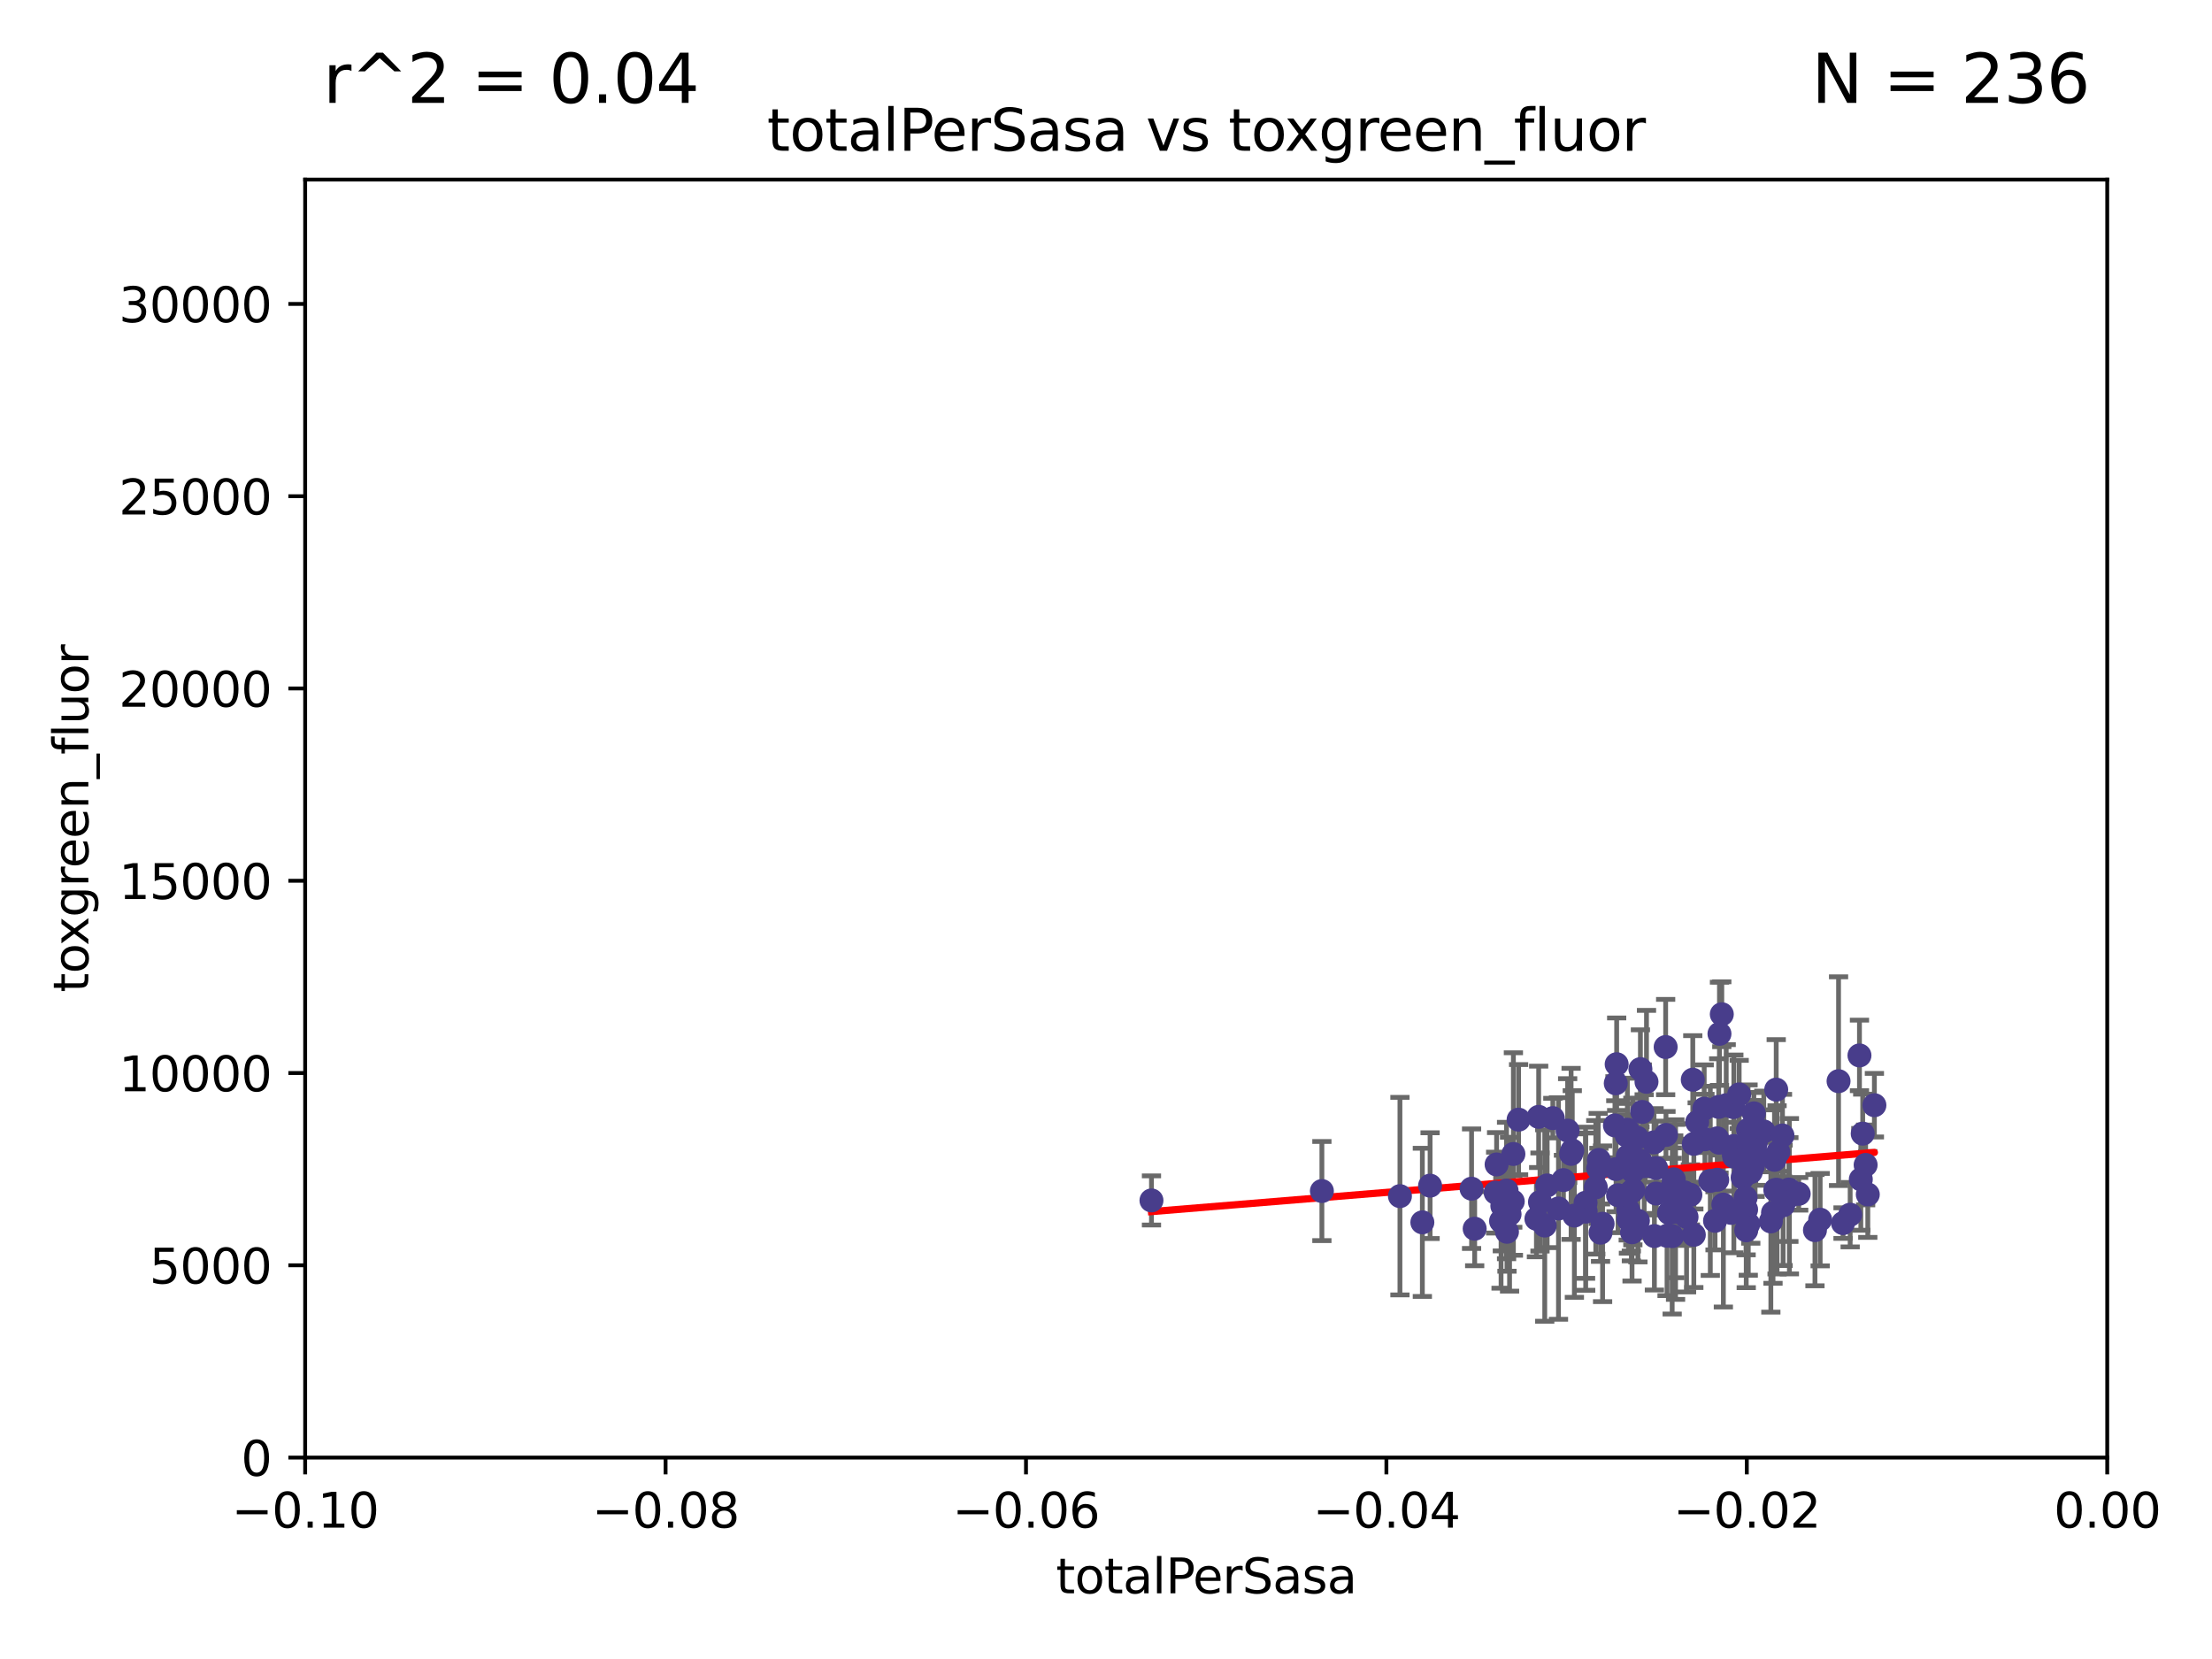 <?xml version="1.0" encoding="utf-8" standalone="no"?>
<!DOCTYPE svg PUBLIC "-//W3C//DTD SVG 1.1//EN"
  "http://www.w3.org/Graphics/SVG/1.1/DTD/svg11.dtd">
<svg xmlns:xlink="http://www.w3.org/1999/xlink" width="460.8pt" height="345.6pt" viewBox="0 0 460.8 345.6" xmlns="http://www.w3.org/2000/svg" version="1.1">
 <defs>
  <style type="text/css">*{stroke-linejoin: round; stroke-linecap: butt}</style>
 </defs>
 <g id="figure_1">
  <g id="patch_1">
   <path d="M 0 345.6 
L 460.8 345.6 
L 460.8 0 
L 0 0 
z
" style="fill: #ffffff"/>
  </g>
  <g id="axes_1">
   <g id="patch_2">
    <path d="M 63.571 303.64 
L 438.975 303.64 
L 438.975 37.411 
L 63.571 37.411 
z
" style="fill: #ffffff"/>
   </g>
   <g id="PathCollection_1">
    <defs>
     <path id="m13385c1899" d="M 0 1.118 
C 0.297 1.118 0.581 1 0.791 0.791 
C 1 0.581 1.118 0.297 1.118 0 
C 1.118 -0.297 1 -0.581 0.791 -0.791 
C 0.581 -1 0.297 -1.118 0 -1.118 
C -0.297 -1.118 -0.581 -1 -0.791 -0.791 
C -1 -0.581 -1.118 -0.297 -1.118 0 
C -1.118 0.297 -1 0.581 -0.791 0.791 
C -0.581 1 -0.297 1.118 0 1.118 
z
" style="stroke: #483d8b"/>
    </defs>
    <g clip-path="url(#p22f2e3ddd2)">
     <use xlink:href="#m13385c1899" x="239.872" y="250.073" style="fill: #483d8b; stroke: #483d8b"/>
     <use xlink:href="#m13385c1899" x="275.374" y="248.116" style="fill: #483d8b; stroke: #483d8b"/>
     <use xlink:href="#m13385c1899" x="291.634" y="249.177" style="fill: #483d8b; stroke: #483d8b"/>
     <use xlink:href="#m13385c1899" x="313.844" y="248.007" style="fill: #483d8b; stroke: #483d8b"/>
     <use xlink:href="#m13385c1899" x="312.964" y="251.205" style="fill: #483d8b; stroke: #483d8b"/>
     <use xlink:href="#m13385c1899" x="330.33" y="252.409" style="fill: #483d8b; stroke: #483d8b"/>
     <use xlink:href="#m13385c1899" x="323.483" y="232.927" style="fill: #483d8b; stroke: #483d8b"/>
     <use xlink:href="#m13385c1899" x="322.302" y="246.95" style="fill: #483d8b; stroke: #483d8b"/>
     <use xlink:href="#m13385c1899" x="339.194" y="252.072" style="fill: #483d8b; stroke: #483d8b"/>
     <use xlink:href="#m13385c1899" x="320.533" y="232.66" style="fill: #483d8b; stroke: #483d8b"/>
     <use xlink:href="#m13385c1899" x="312.698" y="254.383" style="fill: #483d8b; stroke: #483d8b"/>
     <use xlink:href="#m13385c1899" x="316.35" y="233.243" style="fill: #483d8b; stroke: #483d8b"/>
     <use xlink:href="#m13385c1899" x="327.534" y="239.683" style="fill: #483d8b; stroke: #483d8b"/>
     <use xlink:href="#m13385c1899" x="321.798" y="255.305" style="fill: #483d8b; stroke: #483d8b"/>
     <use xlink:href="#m13385c1899" x="311.77" y="242.575" style="fill: #483d8b; stroke: #483d8b"/>
     <use xlink:href="#m13385c1899" x="348.344" y="257.51" style="fill: #483d8b; stroke: #483d8b"/>
     <use xlink:href="#m13385c1899" x="297.913" y="246.995" style="fill: #483d8b; stroke: #483d8b"/>
     <use xlink:href="#m13385c1899" x="330.304" y="250.556" style="fill: #483d8b; stroke: #483d8b"/>
     <use xlink:href="#m13385c1899" x="313.93" y="256.602" style="fill: #483d8b; stroke: #483d8b"/>
     <use xlink:href="#m13385c1899" x="315.135" y="250.267" style="fill: #483d8b; stroke: #483d8b"/>
     <use xlink:href="#m13385c1899" x="341.033" y="237.006" style="fill: #483d8b; stroke: #483d8b"/>
     <use xlink:href="#m13385c1899" x="339.013" y="235.344" style="fill: #483d8b; stroke: #483d8b"/>
     <use xlink:href="#m13385c1899" x="306.555" y="247.627" style="fill: #483d8b; stroke: #483d8b"/>
     <use xlink:href="#m13385c1899" x="320.809" y="250.402" style="fill: #483d8b; stroke: #483d8b"/>
     <use xlink:href="#m13385c1899" x="326.569" y="235.527" style="fill: #483d8b; stroke: #483d8b"/>
     <use xlink:href="#m13385c1899" x="342.995" y="225.359" style="fill: #483d8b; stroke: #483d8b"/>
     <use xlink:href="#m13385c1899" x="296.302" y="254.637" style="fill: #483d8b; stroke: #483d8b"/>
     <use xlink:href="#m13385c1899" x="333.849" y="254.933" style="fill: #483d8b; stroke: #483d8b"/>
     <use xlink:href="#m13385c1899" x="336.425" y="234.448" style="fill: #483d8b; stroke: #483d8b"/>
     <use xlink:href="#m13385c1899" x="336.781" y="221.695" style="fill: #483d8b; stroke: #483d8b"/>
     <use xlink:href="#m13385c1899" x="333.081" y="241.636" style="fill: #483d8b; stroke: #483d8b"/>
     <use xlink:href="#m13385c1899" x="333.422" y="256.792" style="fill: #483d8b; stroke: #483d8b"/>
     <use xlink:href="#m13385c1899" x="336.594" y="225.675" style="fill: #483d8b; stroke: #483d8b"/>
     <use xlink:href="#m13385c1899" x="324.661" y="251.751" style="fill: #483d8b; stroke: #483d8b"/>
     <use xlink:href="#m13385c1899" x="341.633" y="241.762" style="fill: #483d8b; stroke: #483d8b"/>
     <use xlink:href="#m13385c1899" x="344.569" y="237.973" style="fill: #483d8b; stroke: #483d8b"/>
     <use xlink:href="#m13385c1899" x="325.694" y="245.838" style="fill: #483d8b; stroke: #483d8b"/>
     <use xlink:href="#m13385c1899" x="347.697" y="252.676" style="fill: #483d8b; stroke: #483d8b"/>
     <use xlink:href="#m13385c1899" x="311.571" y="248.445" style="fill: #483d8b; stroke: #483d8b"/>
     <use xlink:href="#m13385c1899" x="341.206" y="254.3" style="fill: #483d8b; stroke: #483d8b"/>
     <use xlink:href="#m13385c1899" x="349.048" y="252.461" style="fill: #483d8b; stroke: #483d8b"/>
     <use xlink:href="#m13385c1899" x="327.973" y="253.227" style="fill: #483d8b; stroke: #483d8b"/>
     <use xlink:href="#m13385c1899" x="307.203" y="255.963" style="fill: #483d8b; stroke: #483d8b"/>
     <use xlink:href="#m13385c1899" x="357.273" y="254.321" style="fill: #483d8b; stroke: #483d8b"/>
     <use xlink:href="#m13385c1899" x="314.47" y="252.941" style="fill: #483d8b; stroke: #483d8b"/>
     <use xlink:href="#m13385c1899" x="337.069" y="248.987" style="fill: #483d8b; stroke: #483d8b"/>
     <use xlink:href="#m13385c1899" x="351.341" y="253.523" style="fill: #483d8b; stroke: #483d8b"/>
     <use xlink:href="#m13385c1899" x="353.556" y="233.765" style="fill: #483d8b; stroke: #483d8b"/>
     <use xlink:href="#m13385c1899" x="357.725" y="237.138" style="fill: #483d8b; stroke: #483d8b"/>
     <use xlink:href="#m13385c1899" x="355.017" y="230.959" style="fill: #483d8b; stroke: #483d8b"/>
     <use xlink:href="#m13385c1899" x="339.233" y="254.016" style="fill: #483d8b; stroke: #483d8b"/>
     <use xlink:href="#m13385c1899" x="340.249" y="247.921" style="fill: #483d8b; stroke: #483d8b"/>
     <use xlink:href="#m13385c1899" x="340.151" y="244.045" style="fill: #483d8b; stroke: #483d8b"/>
     <use xlink:href="#m13385c1899" x="339.846" y="254.472" style="fill: #483d8b; stroke: #483d8b"/>
     <use xlink:href="#m13385c1899" x="342.513" y="242.924" style="fill: #483d8b; stroke: #483d8b"/>
     <use xlink:href="#m13385c1899" x="332.432" y="247.342" style="fill: #483d8b; stroke: #483d8b"/>
     <use xlink:href="#m13385c1899" x="358.196" y="215.361" style="fill: #483d8b; stroke: #483d8b"/>
     <use xlink:href="#m13385c1899" x="336.659" y="243.534" style="fill: #483d8b; stroke: #483d8b"/>
     <use xlink:href="#m13385c1899" x="352.637" y="224.923" style="fill: #483d8b; stroke: #483d8b"/>
     <use xlink:href="#m13385c1899" x="338.879" y="236.566" style="fill: #483d8b; stroke: #483d8b"/>
     <use xlink:href="#m13385c1899" x="346.987" y="218.118" style="fill: #483d8b; stroke: #483d8b"/>
     <use xlink:href="#m13385c1899" x="348.671" y="245.672" style="fill: #483d8b; stroke: #483d8b"/>
     <use xlink:href="#m13385c1899" x="339.107" y="240.879" style="fill: #483d8b; stroke: #483d8b"/>
     <use xlink:href="#m13385c1899" x="358.106" y="238.044" style="fill: #483d8b; stroke: #483d8b"/>
     <use xlink:href="#m13385c1899" x="327.288" y="240.375" style="fill: #483d8b; stroke: #483d8b"/>
     <use xlink:href="#m13385c1899" x="320.066" y="253.902" style="fill: #483d8b; stroke: #483d8b"/>
     <use xlink:href="#m13385c1899" x="342.12" y="231.639" style="fill: #483d8b; stroke: #483d8b"/>
     <use xlink:href="#m13385c1899" x="361.083" y="230.634" style="fill: #483d8b; stroke: #483d8b"/>
     <use xlink:href="#m13385c1899" x="356.287" y="245.997" style="fill: #483d8b; stroke: #483d8b"/>
     <use xlink:href="#m13385c1899" x="339.835" y="248.267" style="fill: #483d8b; stroke: #483d8b"/>
     <use xlink:href="#m13385c1899" x="352.854" y="257.242" style="fill: #483d8b; stroke: #483d8b"/>
     <use xlink:href="#m13385c1899" x="361.26" y="240.963" style="fill: #483d8b; stroke: #483d8b"/>
     <use xlink:href="#m13385c1899" x="362.301" y="227.989" style="fill: #483d8b; stroke: #483d8b"/>
     <use xlink:href="#m13385c1899" x="363.389" y="244.235" style="fill: #483d8b; stroke: #483d8b"/>
     <use xlink:href="#m13385c1899" x="341.727" y="222.718" style="fill: #483d8b; stroke: #483d8b"/>
     <use xlink:href="#m13385c1899" x="355.169" y="237.334" style="fill: #483d8b; stroke: #483d8b"/>
     <use xlink:href="#m13385c1899" x="364.197" y="255.007" style="fill: #483d8b; stroke: #483d8b"/>
     <use xlink:href="#m13385c1899" x="352.858" y="238.287" style="fill: #483d8b; stroke: #483d8b"/>
     <use xlink:href="#m13385c1899" x="347.054" y="236.431" style="fill: #483d8b; stroke: #483d8b"/>
     <use xlink:href="#m13385c1899" x="363.773" y="256.293" style="fill: #483d8b; stroke: #483d8b"/>
     <use xlink:href="#m13385c1899" x="339.985" y="256.705" style="fill: #483d8b; stroke: #483d8b"/>
     <use xlink:href="#m13385c1899" x="352.138" y="248.906" style="fill: #483d8b; stroke: #483d8b"/>
     <use xlink:href="#m13385c1899" x="367.426" y="235.702" style="fill: #483d8b; stroke: #483d8b"/>
     <use xlink:href="#m13385c1899" x="364.149" y="235.384" style="fill: #483d8b; stroke: #483d8b"/>
     <use xlink:href="#m13385c1899" x="348.901" y="249.726" style="fill: #483d8b; stroke: #483d8b"/>
     <use xlink:href="#m13385c1899" x="361.217" y="238.732" style="fill: #483d8b; stroke: #483d8b"/>
     <use xlink:href="#m13385c1899" x="358.039" y="230.589" style="fill: #483d8b; stroke: #483d8b"/>
     <use xlink:href="#m13385c1899" x="363.025" y="245.315" style="fill: #483d8b; stroke: #483d8b"/>
     <use xlink:href="#m13385c1899" x="358.682" y="211.285" style="fill: #483d8b; stroke: #483d8b"/>
     <use xlink:href="#m13385c1899" x="363.645" y="249.479" style="fill: #483d8b; stroke: #483d8b"/>
     <use xlink:href="#m13385c1899" x="369.66" y="241.614" style="fill: #483d8b; stroke: #483d8b"/>
     <use xlink:href="#m13385c1899" x="344.641" y="257.495" style="fill: #483d8b; stroke: #483d8b"/>
     <use xlink:href="#m13385c1899" x="359.009" y="250.937" style="fill: #483d8b; stroke: #483d8b"/>
     <use xlink:href="#m13385c1899" x="368.901" y="254.44" style="fill: #483d8b; stroke: #483d8b"/>
     <use xlink:href="#m13385c1899" x="359.601" y="230.236" style="fill: #483d8b; stroke: #483d8b"/>
     <use xlink:href="#m13385c1899" x="345.008" y="248.64" style="fill: #483d8b; stroke: #483d8b"/>
     <use xlink:href="#m13385c1899" x="365.146" y="242.933" style="fill: #483d8b; stroke: #483d8b"/>
     <use xlink:href="#m13385c1899" x="370.018" y="226.987" style="fill: #483d8b; stroke: #483d8b"/>
     <use xlink:href="#m13385c1899" x="315.268" y="240.4" style="fill: #483d8b; stroke: #483d8b"/>
     <use xlink:href="#m13385c1899" x="361.192" y="240.379" style="fill: #483d8b; stroke: #483d8b"/>
     <use xlink:href="#m13385c1899" x="371.323" y="236.54" style="fill: #483d8b; stroke: #483d8b"/>
     <use xlink:href="#m13385c1899" x="350.855" y="248.383" style="fill: #483d8b; stroke: #483d8b"/>
     <use xlink:href="#m13385c1899" x="357.73" y="245.771" style="fill: #483d8b; stroke: #483d8b"/>
     <use xlink:href="#m13385c1899" x="370.458" y="239.987" style="fill: #483d8b; stroke: #483d8b"/>
     <use xlink:href="#m13385c1899" x="345.006" y="243.329" style="fill: #483d8b; stroke: #483d8b"/>
     <use xlink:href="#m13385c1899" x="371.455" y="251.091" style="fill: #483d8b; stroke: #483d8b"/>
     <use xlink:href="#m13385c1899" x="372.764" y="249.195" style="fill: #483d8b; stroke: #483d8b"/>
     <use xlink:href="#m13385c1899" x="379.173" y="254.079" style="fill: #483d8b; stroke: #483d8b"/>
     <use xlink:href="#m13385c1899" x="360.626" y="252.667" style="fill: #483d8b; stroke: #483d8b"/>
     <use xlink:href="#m13385c1899" x="369.836" y="247.901" style="fill: #483d8b; stroke: #483d8b"/>
     <use xlink:href="#m13385c1899" x="365.759" y="238.085" style="fill: #483d8b; stroke: #483d8b"/>
     <use xlink:href="#m13385c1899" x="363.747" y="251.971" style="fill: #483d8b; stroke: #483d8b"/>
     <use xlink:href="#m13385c1899" x="370.193" y="247.867" style="fill: #483d8b; stroke: #483d8b"/>
     <use xlink:href="#m13385c1899" x="365.361" y="231.93" style="fill: #483d8b; stroke: #483d8b"/>
     <use xlink:href="#m13385c1899" x="383.005" y="225.228" style="fill: #483d8b; stroke: #483d8b"/>
     <use xlink:href="#m13385c1899" x="372.656" y="247.806" style="fill: #483d8b; stroke: #483d8b"/>
     <use xlink:href="#m13385c1899" x="348.376" y="247.359" style="fill: #483d8b; stroke: #483d8b"/>
     <use xlink:href="#m13385c1899" x="365.619" y="239.67" style="fill: #483d8b; stroke: #483d8b"/>
     <use xlink:href="#m13385c1899" x="388.038" y="236.161" style="fill: #483d8b; stroke: #483d8b"/>
     <use xlink:href="#m13385c1899" x="347.276" y="257.444" style="fill: #483d8b; stroke: #483d8b"/>
     <use xlink:href="#m13385c1899" x="332.933" y="243.417" style="fill: #483d8b; stroke: #483d8b"/>
     <use xlink:href="#m13385c1899" x="387.642" y="245.677" style="fill: #483d8b; stroke: #483d8b"/>
     <use xlink:href="#m13385c1899" x="378.089" y="256.265" style="fill: #483d8b; stroke: #483d8b"/>
     <use xlink:href="#m13385c1899" x="364.718" y="244.161" style="fill: #483d8b; stroke: #483d8b"/>
     <use xlink:href="#m13385c1899" x="385.424" y="253.042" style="fill: #483d8b; stroke: #483d8b"/>
     <use xlink:href="#m13385c1899" x="383.938" y="254.796" style="fill: #483d8b; stroke: #483d8b"/>
     <use xlink:href="#m13385c1899" x="387.361" y="219.865" style="fill: #483d8b; stroke: #483d8b"/>
     <use xlink:href="#m13385c1899" x="369.351" y="252.637" style="fill: #483d8b; stroke: #483d8b"/>
     <use xlink:href="#m13385c1899" x="390.471" y="230.233" style="fill: #483d8b; stroke: #483d8b"/>
     <use xlink:href="#m13385c1899" x="374.701" y="248.695" style="fill: #483d8b; stroke: #483d8b"/>
     <use xlink:href="#m13385c1899" x="388.645" y="242.677" style="fill: #483d8b; stroke: #483d8b"/>
     <use xlink:href="#m13385c1899" x="389.096" y="248.826" style="fill: #483d8b; stroke: #483d8b"/>
    </g>
   </g>
   <g id="matplotlib.axis_1">
    <g id="xtick_1">
     <g id="line2d_1">
      <defs>
       <path id="m21f04a86c4" d="M 0 0 
L 0 3.5 
" style="stroke: #000000; stroke-width: 0.8"/>
      </defs>
      <g>
       <use xlink:href="#m21f04a86c4" x="63.571" y="303.64" style="stroke: #000000; stroke-width: 0.8"/>
      </g>
     </g>
     <g id="text_1">
      <!-- −0.10 -->
      <g transform="translate(48.249 318.238)scale(0.1 -0.1)">
       <defs>
        <path id="DejaVuSans-2212" d="M 678 2272 
L 4684 2272 
L 4684 1741 
L 678 1741 
L 678 2272 
z
" transform="scale(0.016)"/>
        <path id="DejaVuSans-30" d="M 2034 4250 
Q 1547 4250 1301 3770 
Q 1056 3291 1056 2328 
Q 1056 1369 1301 889 
Q 1547 409 2034 409 
Q 2525 409 2770 889 
Q 3016 1369 3016 2328 
Q 3016 3291 2770 3770 
Q 2525 4250 2034 4250 
z
M 2034 4750 
Q 2819 4750 3233 4129 
Q 3647 3509 3647 2328 
Q 3647 1150 3233 529 
Q 2819 -91 2034 -91 
Q 1250 -91 836 529 
Q 422 1150 422 2328 
Q 422 3509 836 4129 
Q 1250 4750 2034 4750 
z
" transform="scale(0.016)"/>
        <path id="DejaVuSans-2e" d="M 684 794 
L 1344 794 
L 1344 0 
L 684 0 
L 684 794 
z
" transform="scale(0.016)"/>
        <path id="DejaVuSans-31" d="M 794 531 
L 1825 531 
L 1825 4091 
L 703 3866 
L 703 4441 
L 1819 4666 
L 2450 4666 
L 2450 531 
L 3481 531 
L 3481 0 
L 794 0 
L 794 531 
z
" transform="scale(0.016)"/>
       </defs>
       <use xlink:href="#DejaVuSans-2212"/>
       <use xlink:href="#DejaVuSans-30" x="83.789"/>
       <use xlink:href="#DejaVuSans-2e" x="147.412"/>
       <use xlink:href="#DejaVuSans-31" x="179.199"/>
       <use xlink:href="#DejaVuSans-30" x="242.822"/>
      </g>
     </g>
    </g>
    <g id="xtick_2">
     <g id="line2d_2">
      <g>
       <use xlink:href="#m21f04a86c4" x="138.652" y="303.64" style="stroke: #000000; stroke-width: 0.8"/>
      </g>
     </g>
     <g id="text_2">
      <!-- −0.08 -->
      <g transform="translate(123.329 318.238)scale(0.1 -0.1)">
       <defs>
        <path id="DejaVuSans-38" d="M 2034 2216 
Q 1584 2216 1326 1975 
Q 1069 1734 1069 1313 
Q 1069 891 1326 650 
Q 1584 409 2034 409 
Q 2484 409 2743 651 
Q 3003 894 3003 1313 
Q 3003 1734 2745 1975 
Q 2488 2216 2034 2216 
z
M 1403 2484 
Q 997 2584 770 2862 
Q 544 3141 544 3541 
Q 544 4100 942 4425 
Q 1341 4750 2034 4750 
Q 2731 4750 3128 4425 
Q 3525 4100 3525 3541 
Q 3525 3141 3298 2862 
Q 3072 2584 2669 2484 
Q 3125 2378 3379 2068 
Q 3634 1759 3634 1313 
Q 3634 634 3220 271 
Q 2806 -91 2034 -91 
Q 1263 -91 848 271 
Q 434 634 434 1313 
Q 434 1759 690 2068 
Q 947 2378 1403 2484 
z
M 1172 3481 
Q 1172 3119 1398 2916 
Q 1625 2713 2034 2713 
Q 2441 2713 2670 2916 
Q 2900 3119 2900 3481 
Q 2900 3844 2670 4047 
Q 2441 4250 2034 4250 
Q 1625 4250 1398 4047 
Q 1172 3844 1172 3481 
z
" transform="scale(0.016)"/>
       </defs>
       <use xlink:href="#DejaVuSans-2212"/>
       <use xlink:href="#DejaVuSans-30" x="83.789"/>
       <use xlink:href="#DejaVuSans-2e" x="147.412"/>
       <use xlink:href="#DejaVuSans-30" x="179.199"/>
       <use xlink:href="#DejaVuSans-38" x="242.822"/>
      </g>
     </g>
    </g>
    <g id="xtick_3">
     <g id="line2d_3">
      <g>
       <use xlink:href="#m21f04a86c4" x="213.733" y="303.64" style="stroke: #000000; stroke-width: 0.8"/>
      </g>
     </g>
     <g id="text_3">
      <!-- −0.06 -->
      <g transform="translate(198.41 318.238)scale(0.1 -0.1)">
       <defs>
        <path id="DejaVuSans-36" d="M 2113 2584 
Q 1688 2584 1439 2293 
Q 1191 2003 1191 1497 
Q 1191 994 1439 701 
Q 1688 409 2113 409 
Q 2538 409 2786 701 
Q 3034 994 3034 1497 
Q 3034 2003 2786 2293 
Q 2538 2584 2113 2584 
z
M 3366 4563 
L 3366 3988 
Q 3128 4100 2886 4159 
Q 2644 4219 2406 4219 
Q 1781 4219 1451 3797 
Q 1122 3375 1075 2522 
Q 1259 2794 1537 2939 
Q 1816 3084 2150 3084 
Q 2853 3084 3261 2657 
Q 3669 2231 3669 1497 
Q 3669 778 3244 343 
Q 2819 -91 2113 -91 
Q 1303 -91 875 529 
Q 447 1150 447 2328 
Q 447 3434 972 4092 
Q 1497 4750 2381 4750 
Q 2619 4750 2861 4703 
Q 3103 4656 3366 4563 
z
" transform="scale(0.016)"/>
       </defs>
       <use xlink:href="#DejaVuSans-2212"/>
       <use xlink:href="#DejaVuSans-30" x="83.789"/>
       <use xlink:href="#DejaVuSans-2e" x="147.412"/>
       <use xlink:href="#DejaVuSans-30" x="179.199"/>
       <use xlink:href="#DejaVuSans-36" x="242.822"/>
      </g>
     </g>
    </g>
    <g id="xtick_4">
     <g id="line2d_4">
      <g>
       <use xlink:href="#m21f04a86c4" x="288.813" y="303.64" style="stroke: #000000; stroke-width: 0.8"/>
      </g>
     </g>
     <g id="text_4">
      <!-- −0.04 -->
      <g transform="translate(273.491 318.238)scale(0.1 -0.1)">
       <defs>
        <path id="DejaVuSans-34" d="M 2419 4116 
L 825 1625 
L 2419 1625 
L 2419 4116 
z
M 2253 4666 
L 3047 4666 
L 3047 1625 
L 3713 1625 
L 3713 1100 
L 3047 1100 
L 3047 0 
L 2419 0 
L 2419 1100 
L 313 1100 
L 313 1709 
L 2253 4666 
z
" transform="scale(0.016)"/>
       </defs>
       <use xlink:href="#DejaVuSans-2212"/>
       <use xlink:href="#DejaVuSans-30" x="83.789"/>
       <use xlink:href="#DejaVuSans-2e" x="147.412"/>
       <use xlink:href="#DejaVuSans-30" x="179.199"/>
       <use xlink:href="#DejaVuSans-34" x="242.822"/>
      </g>
     </g>
    </g>
    <g id="xtick_5">
     <g id="line2d_5">
      <g>
       <use xlink:href="#m21f04a86c4" x="363.894" y="303.64" style="stroke: #000000; stroke-width: 0.8"/>
      </g>
     </g>
     <g id="text_5">
      <!-- −0.02 -->
      <g transform="translate(348.572 318.238)scale(0.1 -0.1)">
       <defs>
        <path id="DejaVuSans-32" d="M 1228 531 
L 3431 531 
L 3431 0 
L 469 0 
L 469 531 
Q 828 903 1448 1529 
Q 2069 2156 2228 2338 
Q 2531 2678 2651 2914 
Q 2772 3150 2772 3378 
Q 2772 3750 2511 3984 
Q 2250 4219 1831 4219 
Q 1534 4219 1204 4116 
Q 875 4013 500 3803 
L 500 4441 
Q 881 4594 1212 4672 
Q 1544 4750 1819 4750 
Q 2544 4750 2975 4387 
Q 3406 4025 3406 3419 
Q 3406 3131 3298 2873 
Q 3191 2616 2906 2266 
Q 2828 2175 2409 1742 
Q 1991 1309 1228 531 
z
" transform="scale(0.016)"/>
       </defs>
       <use xlink:href="#DejaVuSans-2212"/>
       <use xlink:href="#DejaVuSans-30" x="83.789"/>
       <use xlink:href="#DejaVuSans-2e" x="147.412"/>
       <use xlink:href="#DejaVuSans-30" x="179.199"/>
       <use xlink:href="#DejaVuSans-32" x="242.822"/>
      </g>
     </g>
    </g>
    <g id="xtick_6">
     <g id="line2d_6">
      <g>
       <use xlink:href="#m21f04a86c4" x="438.975" y="303.64" style="stroke: #000000; stroke-width: 0.8"/>
      </g>
     </g>
     <g id="text_6">
      <!-- 0.00 -->
      <g transform="translate(427.842 318.238)scale(0.1 -0.1)">
       <use xlink:href="#DejaVuSans-30"/>
       <use xlink:href="#DejaVuSans-2e" x="63.623"/>
       <use xlink:href="#DejaVuSans-30" x="95.41"/>
       <use xlink:href="#DejaVuSans-30" x="159.033"/>
      </g>
     </g>
    </g>
    <g id="text_7">
     <!-- totalPerSasa -->
     <g transform="translate(219.968 331.917)scale(0.1 -0.1)">
      <defs>
       <path id="DejaVuSans-74" d="M 1172 4494 
L 1172 3500 
L 2356 3500 
L 2356 3053 
L 1172 3053 
L 1172 1153 
Q 1172 725 1289 603 
Q 1406 481 1766 481 
L 2356 481 
L 2356 0 
L 1766 0 
Q 1100 0 847 248 
Q 594 497 594 1153 
L 594 3053 
L 172 3053 
L 172 3500 
L 594 3500 
L 594 4494 
L 1172 4494 
z
" transform="scale(0.016)"/>
       <path id="DejaVuSans-6f" d="M 1959 3097 
Q 1497 3097 1228 2736 
Q 959 2375 959 1747 
Q 959 1119 1226 758 
Q 1494 397 1959 397 
Q 2419 397 2687 759 
Q 2956 1122 2956 1747 
Q 2956 2369 2687 2733 
Q 2419 3097 1959 3097 
z
M 1959 3584 
Q 2709 3584 3137 3096 
Q 3566 2609 3566 1747 
Q 3566 888 3137 398 
Q 2709 -91 1959 -91 
Q 1206 -91 779 398 
Q 353 888 353 1747 
Q 353 2609 779 3096 
Q 1206 3584 1959 3584 
z
" transform="scale(0.016)"/>
       <path id="DejaVuSans-61" d="M 2194 1759 
Q 1497 1759 1228 1600 
Q 959 1441 959 1056 
Q 959 750 1161 570 
Q 1363 391 1709 391 
Q 2188 391 2477 730 
Q 2766 1069 2766 1631 
L 2766 1759 
L 2194 1759 
z
M 3341 1997 
L 3341 0 
L 2766 0 
L 2766 531 
Q 2569 213 2275 61 
Q 1981 -91 1556 -91 
Q 1019 -91 701 211 
Q 384 513 384 1019 
Q 384 1609 779 1909 
Q 1175 2209 1959 2209 
L 2766 2209 
L 2766 2266 
Q 2766 2663 2505 2880 
Q 2244 3097 1772 3097 
Q 1472 3097 1187 3025 
Q 903 2953 641 2809 
L 641 3341 
Q 956 3463 1253 3523 
Q 1550 3584 1831 3584 
Q 2591 3584 2966 3190 
Q 3341 2797 3341 1997 
z
" transform="scale(0.016)"/>
       <path id="DejaVuSans-6c" d="M 603 4863 
L 1178 4863 
L 1178 0 
L 603 0 
L 603 4863 
z
" transform="scale(0.016)"/>
       <path id="DejaVuSans-50" d="M 1259 4147 
L 1259 2394 
L 2053 2394 
Q 2494 2394 2734 2622 
Q 2975 2850 2975 3272 
Q 2975 3691 2734 3919 
Q 2494 4147 2053 4147 
L 1259 4147 
z
M 628 4666 
L 2053 4666 
Q 2838 4666 3239 4311 
Q 3641 3956 3641 3272 
Q 3641 2581 3239 2228 
Q 2838 1875 2053 1875 
L 1259 1875 
L 1259 0 
L 628 0 
L 628 4666 
z
" transform="scale(0.016)"/>
       <path id="DejaVuSans-65" d="M 3597 1894 
L 3597 1613 
L 953 1613 
Q 991 1019 1311 708 
Q 1631 397 2203 397 
Q 2534 397 2845 478 
Q 3156 559 3463 722 
L 3463 178 
Q 3153 47 2828 -22 
Q 2503 -91 2169 -91 
Q 1331 -91 842 396 
Q 353 884 353 1716 
Q 353 2575 817 3079 
Q 1281 3584 2069 3584 
Q 2775 3584 3186 3129 
Q 3597 2675 3597 1894 
z
M 3022 2063 
Q 3016 2534 2758 2815 
Q 2500 3097 2075 3097 
Q 1594 3097 1305 2825 
Q 1016 2553 972 2059 
L 3022 2063 
z
" transform="scale(0.016)"/>
       <path id="DejaVuSans-72" d="M 2631 2963 
Q 2534 3019 2420 3045 
Q 2306 3072 2169 3072 
Q 1681 3072 1420 2755 
Q 1159 2438 1159 1844 
L 1159 0 
L 581 0 
L 581 3500 
L 1159 3500 
L 1159 2956 
Q 1341 3275 1631 3429 
Q 1922 3584 2338 3584 
Q 2397 3584 2469 3576 
Q 2541 3569 2628 3553 
L 2631 2963 
z
" transform="scale(0.016)"/>
       <path id="DejaVuSans-53" d="M 3425 4513 
L 3425 3897 
Q 3066 4069 2747 4153 
Q 2428 4238 2131 4238 
Q 1616 4238 1336 4038 
Q 1056 3838 1056 3469 
Q 1056 3159 1242 3001 
Q 1428 2844 1947 2747 
L 2328 2669 
Q 3034 2534 3370 2195 
Q 3706 1856 3706 1288 
Q 3706 609 3251 259 
Q 2797 -91 1919 -91 
Q 1588 -91 1214 -16 
Q 841 59 441 206 
L 441 856 
Q 825 641 1194 531 
Q 1563 422 1919 422 
Q 2459 422 2753 634 
Q 3047 847 3047 1241 
Q 3047 1584 2836 1778 
Q 2625 1972 2144 2069 
L 1759 2144 
Q 1053 2284 737 2584 
Q 422 2884 422 3419 
Q 422 4038 858 4394 
Q 1294 4750 2059 4750 
Q 2388 4750 2728 4690 
Q 3069 4631 3425 4513 
z
" transform="scale(0.016)"/>
       <path id="DejaVuSans-73" d="M 2834 3397 
L 2834 2853 
Q 2591 2978 2328 3040 
Q 2066 3103 1784 3103 
Q 1356 3103 1142 2972 
Q 928 2841 928 2578 
Q 928 2378 1081 2264 
Q 1234 2150 1697 2047 
L 1894 2003 
Q 2506 1872 2764 1633 
Q 3022 1394 3022 966 
Q 3022 478 2636 193 
Q 2250 -91 1575 -91 
Q 1294 -91 989 -36 
Q 684 19 347 128 
L 347 722 
Q 666 556 975 473 
Q 1284 391 1588 391 
Q 1994 391 2212 530 
Q 2431 669 2431 922 
Q 2431 1156 2273 1281 
Q 2116 1406 1581 1522 
L 1381 1569 
Q 847 1681 609 1914 
Q 372 2147 372 2553 
Q 372 3047 722 3315 
Q 1072 3584 1716 3584 
Q 2034 3584 2315 3537 
Q 2597 3491 2834 3397 
z
" transform="scale(0.016)"/>
      </defs>
      <use xlink:href="#DejaVuSans-74"/>
      <use xlink:href="#DejaVuSans-6f" x="39.209"/>
      <use xlink:href="#DejaVuSans-74" x="100.391"/>
      <use xlink:href="#DejaVuSans-61" x="139.6"/>
      <use xlink:href="#DejaVuSans-6c" x="200.879"/>
      <use xlink:href="#DejaVuSans-50" x="228.662"/>
      <use xlink:href="#DejaVuSans-65" x="285.34"/>
      <use xlink:href="#DejaVuSans-72" x="346.863"/>
      <use xlink:href="#DejaVuSans-53" x="387.977"/>
      <use xlink:href="#DejaVuSans-61" x="451.453"/>
      <use xlink:href="#DejaVuSans-73" x="512.732"/>
      <use xlink:href="#DejaVuSans-61" x="564.832"/>
     </g>
    </g>
   </g>
   <g id="matplotlib.axis_2">
    <g id="ytick_1">
     <g id="line2d_7">
      <defs>
       <path id="m8e9c39f176" d="M 0 0 
L -3.5 0 
" style="stroke: #000000; stroke-width: 0.8"/>
      </defs>
      <g>
       <use xlink:href="#m8e9c39f176" x="63.571" y="303.64" style="stroke: #000000; stroke-width: 0.8"/>
      </g>
     </g>
     <g id="text_8">
      <!-- 0 -->
      <g transform="translate(50.209 307.439)scale(0.1 -0.1)">
       <use xlink:href="#DejaVuSans-30"/>
      </g>
     </g>
    </g>
    <g id="ytick_2">
     <g id="line2d_8">
      <g>
       <use xlink:href="#m8e9c39f176" x="63.571" y="263.586" style="stroke: #000000; stroke-width: 0.8"/>
      </g>
     </g>
     <g id="text_9">
      <!-- 5000 -->
      <g transform="translate(31.121 267.385)scale(0.1 -0.1)">
       <defs>
        <path id="DejaVuSans-35" d="M 691 4666 
L 3169 4666 
L 3169 4134 
L 1269 4134 
L 1269 2991 
Q 1406 3038 1543 3061 
Q 1681 3084 1819 3084 
Q 2600 3084 3056 2656 
Q 3513 2228 3513 1497 
Q 3513 744 3044 326 
Q 2575 -91 1722 -91 
Q 1428 -91 1123 -41 
Q 819 9 494 109 
L 494 744 
Q 775 591 1075 516 
Q 1375 441 1709 441 
Q 2250 441 2565 725 
Q 2881 1009 2881 1497 
Q 2881 1984 2565 2268 
Q 2250 2553 1709 2553 
Q 1456 2553 1204 2497 
Q 953 2441 691 2322 
L 691 4666 
z
" transform="scale(0.016)"/>
       </defs>
       <use xlink:href="#DejaVuSans-35"/>
       <use xlink:href="#DejaVuSans-30" x="63.623"/>
       <use xlink:href="#DejaVuSans-30" x="127.246"/>
       <use xlink:href="#DejaVuSans-30" x="190.869"/>
      </g>
     </g>
    </g>
    <g id="ytick_3">
     <g id="line2d_9">
      <g>
       <use xlink:href="#m8e9c39f176" x="63.571" y="223.532" style="stroke: #000000; stroke-width: 0.8"/>
      </g>
     </g>
     <g id="text_10">
      <!-- 10000 -->
      <g transform="translate(24.759 227.331)scale(0.1 -0.1)">
       <use xlink:href="#DejaVuSans-31"/>
       <use xlink:href="#DejaVuSans-30" x="63.623"/>
       <use xlink:href="#DejaVuSans-30" x="127.246"/>
       <use xlink:href="#DejaVuSans-30" x="190.869"/>
       <use xlink:href="#DejaVuSans-30" x="254.492"/>
      </g>
     </g>
    </g>
    <g id="ytick_4">
     <g id="line2d_10">
      <g>
       <use xlink:href="#m8e9c39f176" x="63.571" y="183.478" style="stroke: #000000; stroke-width: 0.8"/>
      </g>
     </g>
     <g id="text_11">
      <!-- 15000 -->
      <g transform="translate(24.759 187.278)scale(0.1 -0.1)">
       <use xlink:href="#DejaVuSans-31"/>
       <use xlink:href="#DejaVuSans-35" x="63.623"/>
       <use xlink:href="#DejaVuSans-30" x="127.246"/>
       <use xlink:href="#DejaVuSans-30" x="190.869"/>
       <use xlink:href="#DejaVuSans-30" x="254.492"/>
      </g>
     </g>
    </g>
    <g id="ytick_5">
     <g id="line2d_11">
      <g>
       <use xlink:href="#m8e9c39f176" x="63.571" y="143.424" style="stroke: #000000; stroke-width: 0.8"/>
      </g>
     </g>
     <g id="text_12">
      <!-- 20000 -->
      <g transform="translate(24.759 147.224)scale(0.1 -0.1)">
       <use xlink:href="#DejaVuSans-32"/>
       <use xlink:href="#DejaVuSans-30" x="63.623"/>
       <use xlink:href="#DejaVuSans-30" x="127.246"/>
       <use xlink:href="#DejaVuSans-30" x="190.869"/>
       <use xlink:href="#DejaVuSans-30" x="254.492"/>
      </g>
     </g>
    </g>
    <g id="ytick_6">
     <g id="line2d_12">
      <g>
       <use xlink:href="#m8e9c39f176" x="63.571" y="103.371" style="stroke: #000000; stroke-width: 0.8"/>
      </g>
     </g>
     <g id="text_13">
      <!-- 25000 -->
      <g transform="translate(24.759 107.17)scale(0.1 -0.1)">
       <use xlink:href="#DejaVuSans-32"/>
       <use xlink:href="#DejaVuSans-35" x="63.623"/>
       <use xlink:href="#DejaVuSans-30" x="127.246"/>
       <use xlink:href="#DejaVuSans-30" x="190.869"/>
       <use xlink:href="#DejaVuSans-30" x="254.492"/>
      </g>
     </g>
    </g>
    <g id="ytick_7">
     <g id="line2d_13">
      <g>
       <use xlink:href="#m8e9c39f176" x="63.571" y="63.317" style="stroke: #000000; stroke-width: 0.8"/>
      </g>
     </g>
     <g id="text_14">
      <!-- 30000 -->
      <g transform="translate(24.759 67.116)scale(0.1 -0.1)">
       <defs>
        <path id="DejaVuSans-33" d="M 2597 2516 
Q 3050 2419 3304 2112 
Q 3559 1806 3559 1356 
Q 3559 666 3084 287 
Q 2609 -91 1734 -91 
Q 1441 -91 1130 -33 
Q 819 25 488 141 
L 488 750 
Q 750 597 1062 519 
Q 1375 441 1716 441 
Q 2309 441 2620 675 
Q 2931 909 2931 1356 
Q 2931 1769 2642 2001 
Q 2353 2234 1838 2234 
L 1294 2234 
L 1294 2753 
L 1863 2753 
Q 2328 2753 2575 2939 
Q 2822 3125 2822 3475 
Q 2822 3834 2567 4026 
Q 2313 4219 1838 4219 
Q 1578 4219 1281 4162 
Q 984 4106 628 3988 
L 628 4550 
Q 988 4650 1302 4700 
Q 1616 4750 1894 4750 
Q 2613 4750 3031 4423 
Q 3450 4097 3450 3541 
Q 3450 3153 3228 2886 
Q 3006 2619 2597 2516 
z
" transform="scale(0.016)"/>
       </defs>
       <use xlink:href="#DejaVuSans-33"/>
       <use xlink:href="#DejaVuSans-30" x="63.623"/>
       <use xlink:href="#DejaVuSans-30" x="127.246"/>
       <use xlink:href="#DejaVuSans-30" x="190.869"/>
       <use xlink:href="#DejaVuSans-30" x="254.492"/>
      </g>
     </g>
    </g>
    <g id="text_15">
     <!-- toxgreen_fluor -->
     <g transform="translate(18.401 206.72)rotate(-90)scale(0.1 -0.1)">
      <defs>
       <path id="DejaVuSans-78" d="M 3513 3500 
L 2247 1797 
L 3578 0 
L 2900 0 
L 1881 1375 
L 863 0 
L 184 0 
L 1544 1831 
L 300 3500 
L 978 3500 
L 1906 2253 
L 2834 3500 
L 3513 3500 
z
" transform="scale(0.016)"/>
       <path id="DejaVuSans-67" d="M 2906 1791 
Q 2906 2416 2648 2759 
Q 2391 3103 1925 3103 
Q 1463 3103 1205 2759 
Q 947 2416 947 1791 
Q 947 1169 1205 825 
Q 1463 481 1925 481 
Q 2391 481 2648 825 
Q 2906 1169 2906 1791 
z
M 3481 434 
Q 3481 -459 3084 -895 
Q 2688 -1331 1869 -1331 
Q 1566 -1331 1297 -1286 
Q 1028 -1241 775 -1147 
L 775 -588 
Q 1028 -725 1275 -790 
Q 1522 -856 1778 -856 
Q 2344 -856 2625 -561 
Q 2906 -266 2906 331 
L 2906 616 
Q 2728 306 2450 153 
Q 2172 0 1784 0 
Q 1141 0 747 490 
Q 353 981 353 1791 
Q 353 2603 747 3093 
Q 1141 3584 1784 3584 
Q 2172 3584 2450 3431 
Q 2728 3278 2906 2969 
L 2906 3500 
L 3481 3500 
L 3481 434 
z
" transform="scale(0.016)"/>
       <path id="DejaVuSans-6e" d="M 3513 2113 
L 3513 0 
L 2938 0 
L 2938 2094 
Q 2938 2591 2744 2837 
Q 2550 3084 2163 3084 
Q 1697 3084 1428 2787 
Q 1159 2491 1159 1978 
L 1159 0 
L 581 0 
L 581 3500 
L 1159 3500 
L 1159 2956 
Q 1366 3272 1645 3428 
Q 1925 3584 2291 3584 
Q 2894 3584 3203 3211 
Q 3513 2838 3513 2113 
z
" transform="scale(0.016)"/>
       <path id="DejaVuSans-5f" d="M 3263 -1063 
L 3263 -1509 
L -63 -1509 
L -63 -1063 
L 3263 -1063 
z
" transform="scale(0.016)"/>
       <path id="DejaVuSans-66" d="M 2375 4863 
L 2375 4384 
L 1825 4384 
Q 1516 4384 1395 4259 
Q 1275 4134 1275 3809 
L 1275 3500 
L 2222 3500 
L 2222 3053 
L 1275 3053 
L 1275 0 
L 697 0 
L 697 3053 
L 147 3053 
L 147 3500 
L 697 3500 
L 697 3744 
Q 697 4328 969 4595 
Q 1241 4863 1831 4863 
L 2375 4863 
z
" transform="scale(0.016)"/>
       <path id="DejaVuSans-75" d="M 544 1381 
L 544 3500 
L 1119 3500 
L 1119 1403 
Q 1119 906 1312 657 
Q 1506 409 1894 409 
Q 2359 409 2629 706 
Q 2900 1003 2900 1516 
L 2900 3500 
L 3475 3500 
L 3475 0 
L 2900 0 
L 2900 538 
Q 2691 219 2414 64 
Q 2138 -91 1772 -91 
Q 1169 -91 856 284 
Q 544 659 544 1381 
z
M 1991 3584 
L 1991 3584 
z
" transform="scale(0.016)"/>
      </defs>
      <use xlink:href="#DejaVuSans-74"/>
      <use xlink:href="#DejaVuSans-6f" x="39.209"/>
      <use xlink:href="#DejaVuSans-78" x="97.266"/>
      <use xlink:href="#DejaVuSans-67" x="156.445"/>
      <use xlink:href="#DejaVuSans-72" x="219.922"/>
      <use xlink:href="#DejaVuSans-65" x="258.785"/>
      <use xlink:href="#DejaVuSans-65" x="320.309"/>
      <use xlink:href="#DejaVuSans-6e" x="381.832"/>
      <use xlink:href="#DejaVuSans-5f" x="445.211"/>
      <use xlink:href="#DejaVuSans-66" x="495.211"/>
      <use xlink:href="#DejaVuSans-6c" x="530.416"/>
      <use xlink:href="#DejaVuSans-75" x="558.199"/>
      <use xlink:href="#DejaVuSans-6f" x="621.578"/>
      <use xlink:href="#DejaVuSans-72" x="682.76"/>
     </g>
    </g>
   </g>
   <g id="LineCollection_1">
    <path d="M 239.872 255.191 
L 239.872 244.955 
" clip-path="url(#p22f2e3ddd2)" style="fill: none; stroke: #696969"/>
    <path d="M 275.374 258.44 
L 275.374 237.793 
" clip-path="url(#p22f2e3ddd2)" style="fill: none; stroke: #696969"/>
    <path d="M 291.634 269.751 
L 291.634 228.603 
" clip-path="url(#p22f2e3ddd2)" style="fill: none; stroke: #696969"/>
    <path d="M 313.844 262.216 
L 313.844 233.798 
" clip-path="url(#p22f2e3ddd2)" style="fill: none; stroke: #696969"/>
    <path d="M 312.964 260.583 
L 312.964 241.827 
" clip-path="url(#p22f2e3ddd2)" style="fill: none; stroke: #696969"/>
    <path d="M 330.33 268.79 
L 330.33 236.028 
" clip-path="url(#p22f2e3ddd2)" style="fill: none; stroke: #696969"/>
    <path d="M 323.483 237.056 
L 323.483 228.799 
" clip-path="url(#p22f2e3ddd2)" style="fill: none; stroke: #696969"/>
    <path d="M 322.302 259.902 
L 322.302 233.998 
" clip-path="url(#p22f2e3ddd2)" style="fill: none; stroke: #696969"/>
    <path d="M 339.194 258.327 
L 339.194 245.817 
" clip-path="url(#p22f2e3ddd2)" style="fill: none; stroke: #696969"/>
    <path d="M 320.533 243.217 
L 320.533 222.103 
" clip-path="url(#p22f2e3ddd2)" style="fill: none; stroke: #696969"/>
    <path d="M 312.698 268.348 
L 312.698 240.418 
" clip-path="url(#p22f2e3ddd2)" style="fill: none; stroke: #696969"/>
    <path d="M 316.35 244.722 
L 316.35 221.764 
" clip-path="url(#p22f2e3ddd2)" style="fill: none; stroke: #696969"/>
    <path d="M 327.534 252.159 
L 327.534 227.207 
" clip-path="url(#p22f2e3ddd2)" style="fill: none; stroke: #696969"/>
    <path d="M 321.798 275.24 
L 321.798 235.37 
" clip-path="url(#p22f2e3ddd2)" style="fill: none; stroke: #696969"/>
    <path d="M 311.77 249.207 
L 311.77 235.943 
" clip-path="url(#p22f2e3ddd2)" style="fill: none; stroke: #696969"/>
    <path d="M 348.344 273.732 
L 348.344 241.288 
" clip-path="url(#p22f2e3ddd2)" style="fill: none; stroke: #696969"/>
    <path d="M 297.913 258.009 
L 297.913 235.981 
" clip-path="url(#p22f2e3ddd2)" style="fill: none; stroke: #696969"/>
    <path d="M 330.304 266.303 
L 330.304 234.808 
" clip-path="url(#p22f2e3ddd2)" style="fill: none; stroke: #696969"/>
    <path d="M 313.93 264.819 
L 313.93 248.384 
" clip-path="url(#p22f2e3ddd2)" style="fill: none; stroke: #696969"/>
    <path d="M 315.135 255.658 
L 315.135 244.876 
" clip-path="url(#p22f2e3ddd2)" style="fill: none; stroke: #696969"/>
    <path d="M 341.033 240.984 
L 341.033 233.028 
" clip-path="url(#p22f2e3ddd2)" style="fill: none; stroke: #696969"/>
    <path d="M 339.013 246.076 
L 339.013 224.613 
" clip-path="url(#p22f2e3ddd2)" style="fill: none; stroke: #696969"/>
    <path d="M 306.555 260.074 
L 306.555 235.18 
" clip-path="url(#p22f2e3ddd2)" style="fill: none; stroke: #696969"/>
    <path d="M 320.809 260.617 
L 320.809 240.188 
" clip-path="url(#p22f2e3ddd2)" style="fill: none; stroke: #696969"/>
    <path d="M 326.569 246.342 
L 326.569 224.712 
" clip-path="url(#p22f2e3ddd2)" style="fill: none; stroke: #696969"/>
    <path d="M 342.995 240.238 
L 342.995 210.481 
" clip-path="url(#p22f2e3ddd2)" style="fill: none; stroke: #696969"/>
    <path d="M 296.302 270.069 
L 296.302 239.206 
" clip-path="url(#p22f2e3ddd2)" style="fill: none; stroke: #696969"/>
    <path d="M 333.849 271.152 
L 333.849 238.715 
" clip-path="url(#p22f2e3ddd2)" style="fill: none; stroke: #696969"/>
    <path d="M 336.425 244.613 
L 336.425 224.283 
" clip-path="url(#p22f2e3ddd2)" style="fill: none; stroke: #696969"/>
    <path d="M 336.781 231.326 
L 336.781 212.064 
" clip-path="url(#p22f2e3ddd2)" style="fill: none; stroke: #696969"/>
    <path d="M 333.081 244.062 
L 333.081 239.209 
" clip-path="url(#p22f2e3ddd2)" style="fill: none; stroke: #696969"/>
    <path d="M 333.422 262.773 
L 333.422 250.811 
" clip-path="url(#p22f2e3ddd2)" style="fill: none; stroke: #696969"/>
    <path d="M 336.594 229.297 
L 336.594 222.054 
" clip-path="url(#p22f2e3ddd2)" style="fill: none; stroke: #696969"/>
    <path d="M 324.661 274.831 
L 324.661 228.67 
" clip-path="url(#p22f2e3ddd2)" style="fill: none; stroke: #696969"/>
    <path d="M 341.633 248.791 
L 341.633 234.733 
" clip-path="url(#p22f2e3ddd2)" style="fill: none; stroke: #696969"/>
    <path d="M 344.569 245 
L 344.569 230.946 
" clip-path="url(#p22f2e3ddd2)" style="fill: none; stroke: #696969"/>
    <path d="M 325.694 251.012 
L 325.694 240.663 
" clip-path="url(#p22f2e3ddd2)" style="fill: none; stroke: #696969"/>
    <path d="M 347.697 256.537 
L 347.697 248.815 
" clip-path="url(#p22f2e3ddd2)" style="fill: none; stroke: #696969"/>
    <path d="M 311.571 256.869 
L 311.571 240.02 
" clip-path="url(#p22f2e3ddd2)" style="fill: none; stroke: #696969"/>
    <path d="M 341.206 262.885 
L 341.206 245.716 
" clip-path="url(#p22f2e3ddd2)" style="fill: none; stroke: #696969"/>
    <path d="M 349.048 270.688 
L 349.048 234.234 
" clip-path="url(#p22f2e3ddd2)" style="fill: none; stroke: #696969"/>
    <path d="M 327.973 270.254 
L 327.973 236.201 
" clip-path="url(#p22f2e3ddd2)" style="fill: none; stroke: #696969"/>
    <path d="M 307.203 263.676 
L 307.203 248.249 
" clip-path="url(#p22f2e3ddd2)" style="fill: none; stroke: #696969"/>
    <path d="M 357.273 260.373 
L 357.273 248.268 
" clip-path="url(#p22f2e3ddd2)" style="fill: none; stroke: #696969"/>
    <path d="M 314.47 268.963 
L 314.47 236.92 
" clip-path="url(#p22f2e3ddd2)" style="fill: none; stroke: #696969"/>
    <path d="M 337.069 256.788 
L 337.069 241.187 
" clip-path="url(#p22f2e3ddd2)" style="fill: none; stroke: #696969"/>
    <path d="M 351.341 269.142 
L 351.341 237.904 
" clip-path="url(#p22f2e3ddd2)" style="fill: none; stroke: #696969"/>
    <path d="M 353.556 237.793 
L 353.556 229.737 
" clip-path="url(#p22f2e3ddd2)" style="fill: none; stroke: #696969"/>
    <path d="M 357.725 238.226 
L 357.725 236.05 
" clip-path="url(#p22f2e3ddd2)" style="fill: none; stroke: #696969"/>
    <path d="M 355.017 240.081 
L 355.017 221.836 
" clip-path="url(#p22f2e3ddd2)" style="fill: none; stroke: #696969"/>
    <path d="M 339.233 261.066 
L 339.233 246.966 
" clip-path="url(#p22f2e3ddd2)" style="fill: none; stroke: #696969"/>
    <path d="M 340.249 253.611 
L 340.249 242.23 
" clip-path="url(#p22f2e3ddd2)" style="fill: none; stroke: #696969"/>
    <path d="M 340.151 259.327 
L 340.151 228.762 
" clip-path="url(#p22f2e3ddd2)" style="fill: none; stroke: #696969"/>
    <path d="M 339.846 262.665 
L 339.846 246.28 
" clip-path="url(#p22f2e3ddd2)" style="fill: none; stroke: #696969"/>
    <path d="M 342.513 257.8 
L 342.513 228.048 
" clip-path="url(#p22f2e3ddd2)" style="fill: none; stroke: #696969"/>
    <path d="M 332.432 261.25 
L 332.432 233.433 
" clip-path="url(#p22f2e3ddd2)" style="fill: none; stroke: #696969"/>
    <path d="M 358.196 226.107 
L 358.196 204.615 
" clip-path="url(#p22f2e3ddd2)" style="fill: none; stroke: #696969"/>
    <path d="M 336.659 252.422 
L 336.659 234.645 
" clip-path="url(#p22f2e3ddd2)" style="fill: none; stroke: #696969"/>
    <path d="M 352.637 234.098 
L 352.637 215.747 
" clip-path="url(#p22f2e3ddd2)" style="fill: none; stroke: #696969"/>
    <path d="M 338.879 240.874 
L 338.879 232.258 
" clip-path="url(#p22f2e3ddd2)" style="fill: none; stroke: #696969"/>
    <path d="M 346.987 228.05 
L 346.987 208.187 
" clip-path="url(#p22f2e3ddd2)" style="fill: none; stroke: #696969"/>
    <path d="M 348.671 254.728 
L 348.671 236.615 
" clip-path="url(#p22f2e3ddd2)" style="fill: none; stroke: #696969"/>
    <path d="M 339.107 251.891 
L 339.107 229.866 
" clip-path="url(#p22f2e3ddd2)" style="fill: none; stroke: #696969"/>
    <path d="M 358.106 244.353 
L 358.106 231.736 
" clip-path="url(#p22f2e3ddd2)" style="fill: none; stroke: #696969"/>
    <path d="M 327.288 258.193 
L 327.288 222.557 
" clip-path="url(#p22f2e3ddd2)" style="fill: none; stroke: #696969"/>
    <path d="M 320.066 261.818 
L 320.066 245.986 
" clip-path="url(#p22f2e3ddd2)" style="fill: none; stroke: #696969"/>
    <path d="M 342.12 241.444 
L 342.12 221.833 
" clip-path="url(#p22f2e3ddd2)" style="fill: none; stroke: #696969"/>
    <path d="M 361.083 232.095 
L 361.083 229.172 
" clip-path="url(#p22f2e3ddd2)" style="fill: none; stroke: #696969"/>
    <path d="M 356.287 265.7 
L 356.287 226.293 
" clip-path="url(#p22f2e3ddd2)" style="fill: none; stroke: #696969"/>
    <path d="M 339.835 260.606 
L 339.835 235.928 
" clip-path="url(#p22f2e3ddd2)" style="fill: none; stroke: #696969"/>
    <path d="M 352.854 268.21 
L 352.854 246.275 
" clip-path="url(#p22f2e3ddd2)" style="fill: none; stroke: #696969"/>
    <path d="M 361.26 248.123 
L 361.26 233.804 
" clip-path="url(#p22f2e3ddd2)" style="fill: none; stroke: #696969"/>
    <path d="M 362.301 235.091 
L 362.301 220.887 
" clip-path="url(#p22f2e3ddd2)" style="fill: none; stroke: #696969"/>
    <path d="M 363.389 254.301 
L 363.389 234.169 
" clip-path="url(#p22f2e3ddd2)" style="fill: none; stroke: #696969"/>
    <path d="M 341.727 230.907 
L 341.727 214.529 
" clip-path="url(#p22f2e3ddd2)" style="fill: none; stroke: #696969"/>
    <path d="M 355.169 246.71 
L 355.169 227.958 
" clip-path="url(#p22f2e3ddd2)" style="fill: none; stroke: #696969"/>
    <path d="M 364.197 265.655 
L 364.197 244.359 
" clip-path="url(#p22f2e3ddd2)" style="fill: none; stroke: #696969"/>
    <path d="M 352.858 251.853 
L 352.858 224.721 
" clip-path="url(#p22f2e3ddd2)" style="fill: none; stroke: #696969"/>
    <path d="M 347.054 241.327 
L 347.054 231.535 
" clip-path="url(#p22f2e3ddd2)" style="fill: none; stroke: #696969"/>
    <path d="M 363.773 268.243 
L 363.773 244.342 
" clip-path="url(#p22f2e3ddd2)" style="fill: none; stroke: #696969"/>
    <path d="M 339.985 266.86 
L 339.985 246.551 
" clip-path="url(#p22f2e3ddd2)" style="fill: none; stroke: #696969"/>
    <path d="M 352.138 255.167 
L 352.138 242.645 
" clip-path="url(#p22f2e3ddd2)" style="fill: none; stroke: #696969"/>
    <path d="M 367.426 244.108 
L 367.426 227.297 
" clip-path="url(#p22f2e3ddd2)" style="fill: none; stroke: #696969"/>
    <path d="M 364.149 244.759 
L 364.149 226.009 
" clip-path="url(#p22f2e3ddd2)" style="fill: none; stroke: #696969"/>
    <path d="M 348.901 266.175 
L 348.901 233.277 
" clip-path="url(#p22f2e3ddd2)" style="fill: none; stroke: #696969"/>
    <path d="M 361.217 250.566 
L 361.217 226.898 
" clip-path="url(#p22f2e3ddd2)" style="fill: none; stroke: #696969"/>
    <path d="M 358.039 240.618 
L 358.039 220.559 
" clip-path="url(#p22f2e3ddd2)" style="fill: none; stroke: #696969"/>
    <path d="M 363.025 250.259 
L 363.025 240.372 
" clip-path="url(#p22f2e3ddd2)" style="fill: none; stroke: #696969"/>
    <path d="M 358.682 218.041 
L 358.682 204.529 
" clip-path="url(#p22f2e3ddd2)" style="fill: none; stroke: #696969"/>
    <path d="M 363.645 254.645 
L 363.645 244.313 
" clip-path="url(#p22f2e3ddd2)" style="fill: none; stroke: #696969"/>
    <path d="M 369.66 252.028 
L 369.66 231.201 
" clip-path="url(#p22f2e3ddd2)" style="fill: none; stroke: #696969"/>
    <path d="M 344.641 268.736 
L 344.641 246.253 
" clip-path="url(#p22f2e3ddd2)" style="fill: none; stroke: #696969"/>
    <path d="M 359.009 272.268 
L 359.009 229.606 
" clip-path="url(#p22f2e3ddd2)" style="fill: none; stroke: #696969"/>
    <path d="M 368.901 273.339 
L 368.901 235.54 
" clip-path="url(#p22f2e3ddd2)" style="fill: none; stroke: #696969"/>
    <path d="M 359.601 242.859 
L 359.601 217.614 
" clip-path="url(#p22f2e3ddd2)" style="fill: none; stroke: #696969"/>
    <path d="M 345.008 252.782 
L 345.008 244.498 
" clip-path="url(#p22f2e3ddd2)" style="fill: none; stroke: #696969"/>
    <path d="M 365.146 244.262 
L 365.146 241.603 
" clip-path="url(#p22f2e3ddd2)" style="fill: none; stroke: #696969"/>
    <path d="M 370.018 237.399 
L 370.018 216.575 
" clip-path="url(#p22f2e3ddd2)" style="fill: none; stroke: #696969"/>
    <path d="M 315.268 261.491 
L 315.268 219.308 
" clip-path="url(#p22f2e3ddd2)" style="fill: none; stroke: #696969"/>
    <path d="M 361.192 260.981 
L 361.192 219.777 
" clip-path="url(#p22f2e3ddd2)" style="fill: none; stroke: #696969"/>
    <path d="M 371.323 245.111 
L 371.323 227.969 
" clip-path="url(#p22f2e3ddd2)" style="fill: none; stroke: #696969"/>
    <path d="M 350.855 259.435 
L 350.855 237.331 
" clip-path="url(#p22f2e3ddd2)" style="fill: none; stroke: #696969"/>
    <path d="M 357.73 253.846 
L 357.73 237.697 
" clip-path="url(#p22f2e3ddd2)" style="fill: none; stroke: #696969"/>
    <path d="M 370.458 244.026 
L 370.458 235.948 
" clip-path="url(#p22f2e3ddd2)" style="fill: none; stroke: #696969"/>
    <path d="M 345.006 253.101 
L 345.006 233.558 
" clip-path="url(#p22f2e3ddd2)" style="fill: none; stroke: #696969"/>
    <path d="M 371.455 263.627 
L 371.455 238.555 
" clip-path="url(#p22f2e3ddd2)" style="fill: none; stroke: #696969"/>
    <path d="M 372.764 265.375 
L 372.764 233.016 
" clip-path="url(#p22f2e3ddd2)" style="fill: none; stroke: #696969"/>
    <path d="M 379.173 263.705 
L 379.173 244.453 
" clip-path="url(#p22f2e3ddd2)" style="fill: none; stroke: #696969"/>
    <path d="M 360.626 254.37 
L 360.626 250.964 
" clip-path="url(#p22f2e3ddd2)" style="fill: none; stroke: #696969"/>
    <path d="M 369.836 248.651 
L 369.836 247.152 
" clip-path="url(#p22f2e3ddd2)" style="fill: none; stroke: #696969"/>
    <path d="M 365.759 246.919 
L 365.759 229.251 
" clip-path="url(#p22f2e3ddd2)" style="fill: none; stroke: #696969"/>
    <path d="M 363.747 261.412 
L 363.747 242.53 
" clip-path="url(#p22f2e3ddd2)" style="fill: none; stroke: #696969"/>
    <path d="M 370.193 265.392 
L 370.193 230.342 
" clip-path="url(#p22f2e3ddd2)" style="fill: none; stroke: #696969"/>
    <path d="M 365.361 236.276 
L 365.361 227.584 
" clip-path="url(#p22f2e3ddd2)" style="fill: none; stroke: #696969"/>
    <path d="M 383.005 246.965 
L 383.005 203.491 
" clip-path="url(#p22f2e3ddd2)" style="fill: none; stroke: #696969"/>
    <path d="M 372.656 258.621 
L 372.656 236.991 
" clip-path="url(#p22f2e3ddd2)" style="fill: none; stroke: #696969"/>
    <path d="M 348.376 255.585 
L 348.376 239.134 
" clip-path="url(#p22f2e3ddd2)" style="fill: none; stroke: #696969"/>
    <path d="M 365.619 249.236 
L 365.619 230.105 
" clip-path="url(#p22f2e3ddd2)" style="fill: none; stroke: #696969"/>
    <path d="M 388.038 244.385 
L 388.038 227.936 
" clip-path="url(#p22f2e3ddd2)" style="fill: none; stroke: #696969"/>
    <path d="M 347.276 269.896 
L 347.276 244.992 
" clip-path="url(#p22f2e3ddd2)" style="fill: none; stroke: #696969"/>
    <path d="M 332.933 254.887 
L 332.933 231.946 
" clip-path="url(#p22f2e3ddd2)" style="fill: none; stroke: #696969"/>
    <path d="M 387.642 256.279 
L 387.642 235.075 
" clip-path="url(#p22f2e3ddd2)" style="fill: none; stroke: #696969"/>
    <path d="M 378.089 267.852 
L 378.089 244.678 
" clip-path="url(#p22f2e3ddd2)" style="fill: none; stroke: #696969"/>
    <path d="M 364.718 258.985 
L 364.718 229.337 
" clip-path="url(#p22f2e3ddd2)" style="fill: none; stroke: #696969"/>
    <path d="M 385.424 259.75 
L 385.424 246.334 
" clip-path="url(#p22f2e3ddd2)" style="fill: none; stroke: #696969"/>
    <path d="M 383.938 257.983 
L 383.938 251.609 
" clip-path="url(#p22f2e3ddd2)" style="fill: none; stroke: #696969"/>
    <path d="M 387.361 227.212 
L 387.361 212.518 
" clip-path="url(#p22f2e3ddd2)" style="fill: none; stroke: #696969"/>
    <path d="M 369.351 267.331 
L 369.351 237.944 
" clip-path="url(#p22f2e3ddd2)" style="fill: none; stroke: #696969"/>
    <path d="M 390.471 236.852 
L 390.471 223.615 
" clip-path="url(#p22f2e3ddd2)" style="fill: none; stroke: #696969"/>
    <path d="M 374.701 252.091 
L 374.701 245.299 
" clip-path="url(#p22f2e3ddd2)" style="fill: none; stroke: #696969"/>
    <path d="M 388.645 250.994 
L 388.645 234.359 
" clip-path="url(#p22f2e3ddd2)" style="fill: none; stroke: #696969"/>
    <path d="M 389.096 257.773 
L 389.096 239.88 
" clip-path="url(#p22f2e3ddd2)" style="fill: none; stroke: #696969"/>
   </g>
   <g id="line2d_14">
    <defs>
     <path id="m2b78108ea4" d="M 2 0 
L -2 -0 
" style="stroke: #696969"/>
    </defs>
    <g clip-path="url(#p22f2e3ddd2)">
     <use xlink:href="#m2b78108ea4" x="239.872" y="255.191" style="fill: #696969; stroke: #696969"/>
     <use xlink:href="#m2b78108ea4" x="275.374" y="258.44" style="fill: #696969; stroke: #696969"/>
     <use xlink:href="#m2b78108ea4" x="291.634" y="269.751" style="fill: #696969; stroke: #696969"/>
     <use xlink:href="#m2b78108ea4" x="313.844" y="262.216" style="fill: #696969; stroke: #696969"/>
     <use xlink:href="#m2b78108ea4" x="312.964" y="260.583" style="fill: #696969; stroke: #696969"/>
     <use xlink:href="#m2b78108ea4" x="330.33" y="268.79" style="fill: #696969; stroke: #696969"/>
     <use xlink:href="#m2b78108ea4" x="323.483" y="237.056" style="fill: #696969; stroke: #696969"/>
     <use xlink:href="#m2b78108ea4" x="322.302" y="259.902" style="fill: #696969; stroke: #696969"/>
     <use xlink:href="#m2b78108ea4" x="339.194" y="258.327" style="fill: #696969; stroke: #696969"/>
     <use xlink:href="#m2b78108ea4" x="320.533" y="243.217" style="fill: #696969; stroke: #696969"/>
     <use xlink:href="#m2b78108ea4" x="312.698" y="268.348" style="fill: #696969; stroke: #696969"/>
     <use xlink:href="#m2b78108ea4" x="316.35" y="244.722" style="fill: #696969; stroke: #696969"/>
     <use xlink:href="#m2b78108ea4" x="327.534" y="252.159" style="fill: #696969; stroke: #696969"/>
     <use xlink:href="#m2b78108ea4" x="321.798" y="275.24" style="fill: #696969; stroke: #696969"/>
     <use xlink:href="#m2b78108ea4" x="311.77" y="249.207" style="fill: #696969; stroke: #696969"/>
     <use xlink:href="#m2b78108ea4" x="348.344" y="273.732" style="fill: #696969; stroke: #696969"/>
     <use xlink:href="#m2b78108ea4" x="297.913" y="258.009" style="fill: #696969; stroke: #696969"/>
     <use xlink:href="#m2b78108ea4" x="330.304" y="266.303" style="fill: #696969; stroke: #696969"/>
     <use xlink:href="#m2b78108ea4" x="313.93" y="264.819" style="fill: #696969; stroke: #696969"/>
     <use xlink:href="#m2b78108ea4" x="315.135" y="255.658" style="fill: #696969; stroke: #696969"/>
     <use xlink:href="#m2b78108ea4" x="341.033" y="240.984" style="fill: #696969; stroke: #696969"/>
     <use xlink:href="#m2b78108ea4" x="339.013" y="246.076" style="fill: #696969; stroke: #696969"/>
     <use xlink:href="#m2b78108ea4" x="306.555" y="260.074" style="fill: #696969; stroke: #696969"/>
     <use xlink:href="#m2b78108ea4" x="320.809" y="260.617" style="fill: #696969; stroke: #696969"/>
     <use xlink:href="#m2b78108ea4" x="326.569" y="246.342" style="fill: #696969; stroke: #696969"/>
     <use xlink:href="#m2b78108ea4" x="342.995" y="240.238" style="fill: #696969; stroke: #696969"/>
     <use xlink:href="#m2b78108ea4" x="296.302" y="270.069" style="fill: #696969; stroke: #696969"/>
     <use xlink:href="#m2b78108ea4" x="333.849" y="271.152" style="fill: #696969; stroke: #696969"/>
     <use xlink:href="#m2b78108ea4" x="336.425" y="244.613" style="fill: #696969; stroke: #696969"/>
     <use xlink:href="#m2b78108ea4" x="336.781" y="231.326" style="fill: #696969; stroke: #696969"/>
     <use xlink:href="#m2b78108ea4" x="333.081" y="244.062" style="fill: #696969; stroke: #696969"/>
     <use xlink:href="#m2b78108ea4" x="333.422" y="262.773" style="fill: #696969; stroke: #696969"/>
     <use xlink:href="#m2b78108ea4" x="336.594" y="229.297" style="fill: #696969; stroke: #696969"/>
     <use xlink:href="#m2b78108ea4" x="324.661" y="274.831" style="fill: #696969; stroke: #696969"/>
     <use xlink:href="#m2b78108ea4" x="341.633" y="248.791" style="fill: #696969; stroke: #696969"/>
     <use xlink:href="#m2b78108ea4" x="344.569" y="245" style="fill: #696969; stroke: #696969"/>
     <use xlink:href="#m2b78108ea4" x="325.694" y="251.012" style="fill: #696969; stroke: #696969"/>
     <use xlink:href="#m2b78108ea4" x="347.697" y="256.537" style="fill: #696969; stroke: #696969"/>
     <use xlink:href="#m2b78108ea4" x="311.571" y="256.869" style="fill: #696969; stroke: #696969"/>
     <use xlink:href="#m2b78108ea4" x="341.206" y="262.885" style="fill: #696969; stroke: #696969"/>
     <use xlink:href="#m2b78108ea4" x="349.048" y="270.688" style="fill: #696969; stroke: #696969"/>
     <use xlink:href="#m2b78108ea4" x="327.973" y="270.254" style="fill: #696969; stroke: #696969"/>
     <use xlink:href="#m2b78108ea4" x="307.203" y="263.676" style="fill: #696969; stroke: #696969"/>
     <use xlink:href="#m2b78108ea4" x="357.273" y="260.373" style="fill: #696969; stroke: #696969"/>
     <use xlink:href="#m2b78108ea4" x="314.47" y="268.963" style="fill: #696969; stroke: #696969"/>
     <use xlink:href="#m2b78108ea4" x="337.069" y="256.788" style="fill: #696969; stroke: #696969"/>
     <use xlink:href="#m2b78108ea4" x="351.341" y="269.142" style="fill: #696969; stroke: #696969"/>
     <use xlink:href="#m2b78108ea4" x="353.556" y="237.793" style="fill: #696969; stroke: #696969"/>
     <use xlink:href="#m2b78108ea4" x="357.725" y="238.226" style="fill: #696969; stroke: #696969"/>
     <use xlink:href="#m2b78108ea4" x="355.017" y="240.081" style="fill: #696969; stroke: #696969"/>
     <use xlink:href="#m2b78108ea4" x="339.233" y="261.066" style="fill: #696969; stroke: #696969"/>
     <use xlink:href="#m2b78108ea4" x="340.249" y="253.611" style="fill: #696969; stroke: #696969"/>
     <use xlink:href="#m2b78108ea4" x="340.151" y="259.327" style="fill: #696969; stroke: #696969"/>
     <use xlink:href="#m2b78108ea4" x="339.846" y="262.665" style="fill: #696969; stroke: #696969"/>
     <use xlink:href="#m2b78108ea4" x="342.513" y="257.8" style="fill: #696969; stroke: #696969"/>
     <use xlink:href="#m2b78108ea4" x="332.432" y="261.25" style="fill: #696969; stroke: #696969"/>
     <use xlink:href="#m2b78108ea4" x="358.196" y="226.107" style="fill: #696969; stroke: #696969"/>
     <use xlink:href="#m2b78108ea4" x="336.659" y="252.422" style="fill: #696969; stroke: #696969"/>
     <use xlink:href="#m2b78108ea4" x="352.637" y="234.098" style="fill: #696969; stroke: #696969"/>
     <use xlink:href="#m2b78108ea4" x="338.879" y="240.874" style="fill: #696969; stroke: #696969"/>
     <use xlink:href="#m2b78108ea4" x="346.987" y="228.05" style="fill: #696969; stroke: #696969"/>
     <use xlink:href="#m2b78108ea4" x="348.671" y="254.728" style="fill: #696969; stroke: #696969"/>
     <use xlink:href="#m2b78108ea4" x="339.107" y="251.891" style="fill: #696969; stroke: #696969"/>
     <use xlink:href="#m2b78108ea4" x="358.106" y="244.353" style="fill: #696969; stroke: #696969"/>
     <use xlink:href="#m2b78108ea4" x="327.288" y="258.193" style="fill: #696969; stroke: #696969"/>
     <use xlink:href="#m2b78108ea4" x="320.066" y="261.818" style="fill: #696969; stroke: #696969"/>
     <use xlink:href="#m2b78108ea4" x="342.12" y="241.444" style="fill: #696969; stroke: #696969"/>
     <use xlink:href="#m2b78108ea4" x="361.083" y="232.095" style="fill: #696969; stroke: #696969"/>
     <use xlink:href="#m2b78108ea4" x="356.287" y="265.7" style="fill: #696969; stroke: #696969"/>
     <use xlink:href="#m2b78108ea4" x="339.835" y="260.606" style="fill: #696969; stroke: #696969"/>
     <use xlink:href="#m2b78108ea4" x="352.854" y="268.21" style="fill: #696969; stroke: #696969"/>
     <use xlink:href="#m2b78108ea4" x="361.26" y="248.123" style="fill: #696969; stroke: #696969"/>
     <use xlink:href="#m2b78108ea4" x="362.301" y="235.091" style="fill: #696969; stroke: #696969"/>
     <use xlink:href="#m2b78108ea4" x="363.389" y="254.301" style="fill: #696969; stroke: #696969"/>
     <use xlink:href="#m2b78108ea4" x="341.727" y="230.907" style="fill: #696969; stroke: #696969"/>
     <use xlink:href="#m2b78108ea4" x="355.169" y="246.71" style="fill: #696969; stroke: #696969"/>
     <use xlink:href="#m2b78108ea4" x="364.197" y="265.655" style="fill: #696969; stroke: #696969"/>
     <use xlink:href="#m2b78108ea4" x="352.858" y="251.853" style="fill: #696969; stroke: #696969"/>
     <use xlink:href="#m2b78108ea4" x="347.054" y="241.327" style="fill: #696969; stroke: #696969"/>
     <use xlink:href="#m2b78108ea4" x="363.773" y="268.243" style="fill: #696969; stroke: #696969"/>
     <use xlink:href="#m2b78108ea4" x="339.985" y="266.86" style="fill: #696969; stroke: #696969"/>
     <use xlink:href="#m2b78108ea4" x="352.138" y="255.167" style="fill: #696969; stroke: #696969"/>
     <use xlink:href="#m2b78108ea4" x="367.426" y="244.108" style="fill: #696969; stroke: #696969"/>
     <use xlink:href="#m2b78108ea4" x="364.149" y="244.759" style="fill: #696969; stroke: #696969"/>
     <use xlink:href="#m2b78108ea4" x="348.901" y="266.175" style="fill: #696969; stroke: #696969"/>
     <use xlink:href="#m2b78108ea4" x="361.217" y="250.566" style="fill: #696969; stroke: #696969"/>
     <use xlink:href="#m2b78108ea4" x="358.039" y="240.618" style="fill: #696969; stroke: #696969"/>
     <use xlink:href="#m2b78108ea4" x="363.025" y="250.259" style="fill: #696969; stroke: #696969"/>
     <use xlink:href="#m2b78108ea4" x="358.682" y="218.041" style="fill: #696969; stroke: #696969"/>
     <use xlink:href="#m2b78108ea4" x="363.645" y="254.645" style="fill: #696969; stroke: #696969"/>
     <use xlink:href="#m2b78108ea4" x="369.66" y="252.028" style="fill: #696969; stroke: #696969"/>
     <use xlink:href="#m2b78108ea4" x="344.641" y="268.736" style="fill: #696969; stroke: #696969"/>
     <use xlink:href="#m2b78108ea4" x="359.009" y="272.268" style="fill: #696969; stroke: #696969"/>
     <use xlink:href="#m2b78108ea4" x="368.901" y="273.339" style="fill: #696969; stroke: #696969"/>
     <use xlink:href="#m2b78108ea4" x="359.601" y="242.859" style="fill: #696969; stroke: #696969"/>
     <use xlink:href="#m2b78108ea4" x="345.008" y="252.782" style="fill: #696969; stroke: #696969"/>
     <use xlink:href="#m2b78108ea4" x="365.146" y="244.262" style="fill: #696969; stroke: #696969"/>
     <use xlink:href="#m2b78108ea4" x="370.018" y="237.399" style="fill: #696969; stroke: #696969"/>
     <use xlink:href="#m2b78108ea4" x="315.268" y="261.491" style="fill: #696969; stroke: #696969"/>
     <use xlink:href="#m2b78108ea4" x="361.192" y="260.981" style="fill: #696969; stroke: #696969"/>
     <use xlink:href="#m2b78108ea4" x="371.323" y="245.111" style="fill: #696969; stroke: #696969"/>
     <use xlink:href="#m2b78108ea4" x="350.855" y="259.435" style="fill: #696969; stroke: #696969"/>
     <use xlink:href="#m2b78108ea4" x="357.73" y="253.846" style="fill: #696969; stroke: #696969"/>
     <use xlink:href="#m2b78108ea4" x="370.458" y="244.026" style="fill: #696969; stroke: #696969"/>
     <use xlink:href="#m2b78108ea4" x="345.006" y="253.101" style="fill: #696969; stroke: #696969"/>
     <use xlink:href="#m2b78108ea4" x="371.455" y="263.627" style="fill: #696969; stroke: #696969"/>
     <use xlink:href="#m2b78108ea4" x="372.764" y="265.375" style="fill: #696969; stroke: #696969"/>
     <use xlink:href="#m2b78108ea4" x="379.173" y="263.705" style="fill: #696969; stroke: #696969"/>
     <use xlink:href="#m2b78108ea4" x="360.626" y="254.37" style="fill: #696969; stroke: #696969"/>
     <use xlink:href="#m2b78108ea4" x="369.836" y="248.651" style="fill: #696969; stroke: #696969"/>
     <use xlink:href="#m2b78108ea4" x="365.759" y="246.919" style="fill: #696969; stroke: #696969"/>
     <use xlink:href="#m2b78108ea4" x="363.747" y="261.412" style="fill: #696969; stroke: #696969"/>
     <use xlink:href="#m2b78108ea4" x="370.193" y="265.392" style="fill: #696969; stroke: #696969"/>
     <use xlink:href="#m2b78108ea4" x="365.361" y="236.276" style="fill: #696969; stroke: #696969"/>
     <use xlink:href="#m2b78108ea4" x="383.005" y="246.965" style="fill: #696969; stroke: #696969"/>
     <use xlink:href="#m2b78108ea4" x="372.656" y="258.621" style="fill: #696969; stroke: #696969"/>
     <use xlink:href="#m2b78108ea4" x="348.376" y="255.585" style="fill: #696969; stroke: #696969"/>
     <use xlink:href="#m2b78108ea4" x="365.619" y="249.236" style="fill: #696969; stroke: #696969"/>
     <use xlink:href="#m2b78108ea4" x="388.038" y="244.385" style="fill: #696969; stroke: #696969"/>
     <use xlink:href="#m2b78108ea4" x="347.276" y="269.896" style="fill: #696969; stroke: #696969"/>
     <use xlink:href="#m2b78108ea4" x="332.933" y="254.887" style="fill: #696969; stroke: #696969"/>
     <use xlink:href="#m2b78108ea4" x="387.642" y="256.279" style="fill: #696969; stroke: #696969"/>
     <use xlink:href="#m2b78108ea4" x="378.089" y="267.852" style="fill: #696969; stroke: #696969"/>
     <use xlink:href="#m2b78108ea4" x="364.718" y="258.985" style="fill: #696969; stroke: #696969"/>
     <use xlink:href="#m2b78108ea4" x="385.424" y="259.75" style="fill: #696969; stroke: #696969"/>
     <use xlink:href="#m2b78108ea4" x="383.938" y="257.983" style="fill: #696969; stroke: #696969"/>
     <use xlink:href="#m2b78108ea4" x="387.361" y="227.212" style="fill: #696969; stroke: #696969"/>
     <use xlink:href="#m2b78108ea4" x="369.351" y="267.331" style="fill: #696969; stroke: #696969"/>
     <use xlink:href="#m2b78108ea4" x="390.471" y="236.852" style="fill: #696969; stroke: #696969"/>
     <use xlink:href="#m2b78108ea4" x="374.701" y="252.091" style="fill: #696969; stroke: #696969"/>
     <use xlink:href="#m2b78108ea4" x="388.645" y="250.994" style="fill: #696969; stroke: #696969"/>
     <use xlink:href="#m2b78108ea4" x="389.096" y="257.773" style="fill: #696969; stroke: #696969"/>
    </g>
   </g>
   <g id="line2d_15">
    <g clip-path="url(#p22f2e3ddd2)">
     <use xlink:href="#m2b78108ea4" x="239.872" y="244.955" style="fill: #696969; stroke: #696969"/>
     <use xlink:href="#m2b78108ea4" x="275.374" y="237.793" style="fill: #696969; stroke: #696969"/>
     <use xlink:href="#m2b78108ea4" x="291.634" y="228.603" style="fill: #696969; stroke: #696969"/>
     <use xlink:href="#m2b78108ea4" x="313.844" y="233.798" style="fill: #696969; stroke: #696969"/>
     <use xlink:href="#m2b78108ea4" x="312.964" y="241.827" style="fill: #696969; stroke: #696969"/>
     <use xlink:href="#m2b78108ea4" x="330.33" y="236.028" style="fill: #696969; stroke: #696969"/>
     <use xlink:href="#m2b78108ea4" x="323.483" y="228.799" style="fill: #696969; stroke: #696969"/>
     <use xlink:href="#m2b78108ea4" x="322.302" y="233.998" style="fill: #696969; stroke: #696969"/>
     <use xlink:href="#m2b78108ea4" x="339.194" y="245.817" style="fill: #696969; stroke: #696969"/>
     <use xlink:href="#m2b78108ea4" x="320.533" y="222.103" style="fill: #696969; stroke: #696969"/>
     <use xlink:href="#m2b78108ea4" x="312.698" y="240.418" style="fill: #696969; stroke: #696969"/>
     <use xlink:href="#m2b78108ea4" x="316.35" y="221.764" style="fill: #696969; stroke: #696969"/>
     <use xlink:href="#m2b78108ea4" x="327.534" y="227.207" style="fill: #696969; stroke: #696969"/>
     <use xlink:href="#m2b78108ea4" x="321.798" y="235.37" style="fill: #696969; stroke: #696969"/>
     <use xlink:href="#m2b78108ea4" x="311.77" y="235.943" style="fill: #696969; stroke: #696969"/>
     <use xlink:href="#m2b78108ea4" x="348.344" y="241.288" style="fill: #696969; stroke: #696969"/>
     <use xlink:href="#m2b78108ea4" x="297.913" y="235.981" style="fill: #696969; stroke: #696969"/>
     <use xlink:href="#m2b78108ea4" x="330.304" y="234.808" style="fill: #696969; stroke: #696969"/>
     <use xlink:href="#m2b78108ea4" x="313.93" y="248.384" style="fill: #696969; stroke: #696969"/>
     <use xlink:href="#m2b78108ea4" x="315.135" y="244.876" style="fill: #696969; stroke: #696969"/>
     <use xlink:href="#m2b78108ea4" x="341.033" y="233.028" style="fill: #696969; stroke: #696969"/>
     <use xlink:href="#m2b78108ea4" x="339.013" y="224.613" style="fill: #696969; stroke: #696969"/>
     <use xlink:href="#m2b78108ea4" x="306.555" y="235.18" style="fill: #696969; stroke: #696969"/>
     <use xlink:href="#m2b78108ea4" x="320.809" y="240.188" style="fill: #696969; stroke: #696969"/>
     <use xlink:href="#m2b78108ea4" x="326.569" y="224.712" style="fill: #696969; stroke: #696969"/>
     <use xlink:href="#m2b78108ea4" x="342.995" y="210.481" style="fill: #696969; stroke: #696969"/>
     <use xlink:href="#m2b78108ea4" x="296.302" y="239.206" style="fill: #696969; stroke: #696969"/>
     <use xlink:href="#m2b78108ea4" x="333.849" y="238.715" style="fill: #696969; stroke: #696969"/>
     <use xlink:href="#m2b78108ea4" x="336.425" y="224.283" style="fill: #696969; stroke: #696969"/>
     <use xlink:href="#m2b78108ea4" x="336.781" y="212.064" style="fill: #696969; stroke: #696969"/>
     <use xlink:href="#m2b78108ea4" x="333.081" y="239.209" style="fill: #696969; stroke: #696969"/>
     <use xlink:href="#m2b78108ea4" x="333.422" y="250.811" style="fill: #696969; stroke: #696969"/>
     <use xlink:href="#m2b78108ea4" x="336.594" y="222.054" style="fill: #696969; stroke: #696969"/>
     <use xlink:href="#m2b78108ea4" x="324.661" y="228.67" style="fill: #696969; stroke: #696969"/>
     <use xlink:href="#m2b78108ea4" x="341.633" y="234.733" style="fill: #696969; stroke: #696969"/>
     <use xlink:href="#m2b78108ea4" x="344.569" y="230.946" style="fill: #696969; stroke: #696969"/>
     <use xlink:href="#m2b78108ea4" x="325.694" y="240.663" style="fill: #696969; stroke: #696969"/>
     <use xlink:href="#m2b78108ea4" x="347.697" y="248.815" style="fill: #696969; stroke: #696969"/>
     <use xlink:href="#m2b78108ea4" x="311.571" y="240.02" style="fill: #696969; stroke: #696969"/>
     <use xlink:href="#m2b78108ea4" x="341.206" y="245.716" style="fill: #696969; stroke: #696969"/>
     <use xlink:href="#m2b78108ea4" x="349.048" y="234.234" style="fill: #696969; stroke: #696969"/>
     <use xlink:href="#m2b78108ea4" x="327.973" y="236.201" style="fill: #696969; stroke: #696969"/>
     <use xlink:href="#m2b78108ea4" x="307.203" y="248.249" style="fill: #696969; stroke: #696969"/>
     <use xlink:href="#m2b78108ea4" x="357.273" y="248.268" style="fill: #696969; stroke: #696969"/>
     <use xlink:href="#m2b78108ea4" x="314.47" y="236.92" style="fill: #696969; stroke: #696969"/>
     <use xlink:href="#m2b78108ea4" x="337.069" y="241.187" style="fill: #696969; stroke: #696969"/>
     <use xlink:href="#m2b78108ea4" x="351.341" y="237.904" style="fill: #696969; stroke: #696969"/>
     <use xlink:href="#m2b78108ea4" x="353.556" y="229.737" style="fill: #696969; stroke: #696969"/>
     <use xlink:href="#m2b78108ea4" x="357.725" y="236.05" style="fill: #696969; stroke: #696969"/>
     <use xlink:href="#m2b78108ea4" x="355.017" y="221.836" style="fill: #696969; stroke: #696969"/>
     <use xlink:href="#m2b78108ea4" x="339.233" y="246.966" style="fill: #696969; stroke: #696969"/>
     <use xlink:href="#m2b78108ea4" x="340.249" y="242.23" style="fill: #696969; stroke: #696969"/>
     <use xlink:href="#m2b78108ea4" x="340.151" y="228.762" style="fill: #696969; stroke: #696969"/>
     <use xlink:href="#m2b78108ea4" x="339.846" y="246.28" style="fill: #696969; stroke: #696969"/>
     <use xlink:href="#m2b78108ea4" x="342.513" y="228.048" style="fill: #696969; stroke: #696969"/>
     <use xlink:href="#m2b78108ea4" x="332.432" y="233.433" style="fill: #696969; stroke: #696969"/>
     <use xlink:href="#m2b78108ea4" x="358.196" y="204.615" style="fill: #696969; stroke: #696969"/>
     <use xlink:href="#m2b78108ea4" x="336.659" y="234.645" style="fill: #696969; stroke: #696969"/>
     <use xlink:href="#m2b78108ea4" x="352.637" y="215.747" style="fill: #696969; stroke: #696969"/>
     <use xlink:href="#m2b78108ea4" x="338.879" y="232.258" style="fill: #696969; stroke: #696969"/>
     <use xlink:href="#m2b78108ea4" x="346.987" y="208.187" style="fill: #696969; stroke: #696969"/>
     <use xlink:href="#m2b78108ea4" x="348.671" y="236.615" style="fill: #696969; stroke: #696969"/>
     <use xlink:href="#m2b78108ea4" x="339.107" y="229.866" style="fill: #696969; stroke: #696969"/>
     <use xlink:href="#m2b78108ea4" x="358.106" y="231.736" style="fill: #696969; stroke: #696969"/>
     <use xlink:href="#m2b78108ea4" x="327.288" y="222.557" style="fill: #696969; stroke: #696969"/>
     <use xlink:href="#m2b78108ea4" x="320.066" y="245.986" style="fill: #696969; stroke: #696969"/>
     <use xlink:href="#m2b78108ea4" x="342.12" y="221.833" style="fill: #696969; stroke: #696969"/>
     <use xlink:href="#m2b78108ea4" x="361.083" y="229.172" style="fill: #696969; stroke: #696969"/>
     <use xlink:href="#m2b78108ea4" x="356.287" y="226.293" style="fill: #696969; stroke: #696969"/>
     <use xlink:href="#m2b78108ea4" x="339.835" y="235.928" style="fill: #696969; stroke: #696969"/>
     <use xlink:href="#m2b78108ea4" x="352.854" y="246.275" style="fill: #696969; stroke: #696969"/>
     <use xlink:href="#m2b78108ea4" x="361.26" y="233.804" style="fill: #696969; stroke: #696969"/>
     <use xlink:href="#m2b78108ea4" x="362.301" y="220.887" style="fill: #696969; stroke: #696969"/>
     <use xlink:href="#m2b78108ea4" x="363.389" y="234.169" style="fill: #696969; stroke: #696969"/>
     <use xlink:href="#m2b78108ea4" x="341.727" y="214.529" style="fill: #696969; stroke: #696969"/>
     <use xlink:href="#m2b78108ea4" x="355.169" y="227.958" style="fill: #696969; stroke: #696969"/>
     <use xlink:href="#m2b78108ea4" x="364.197" y="244.359" style="fill: #696969; stroke: #696969"/>
     <use xlink:href="#m2b78108ea4" x="352.858" y="224.721" style="fill: #696969; stroke: #696969"/>
     <use xlink:href="#m2b78108ea4" x="347.054" y="231.535" style="fill: #696969; stroke: #696969"/>
     <use xlink:href="#m2b78108ea4" x="363.773" y="244.342" style="fill: #696969; stroke: #696969"/>
     <use xlink:href="#m2b78108ea4" x="339.985" y="246.551" style="fill: #696969; stroke: #696969"/>
     <use xlink:href="#m2b78108ea4" x="352.138" y="242.645" style="fill: #696969; stroke: #696969"/>
     <use xlink:href="#m2b78108ea4" x="367.426" y="227.297" style="fill: #696969; stroke: #696969"/>
     <use xlink:href="#m2b78108ea4" x="364.149" y="226.009" style="fill: #696969; stroke: #696969"/>
     <use xlink:href="#m2b78108ea4" x="348.901" y="233.277" style="fill: #696969; stroke: #696969"/>
     <use xlink:href="#m2b78108ea4" x="361.217" y="226.898" style="fill: #696969; stroke: #696969"/>
     <use xlink:href="#m2b78108ea4" x="358.039" y="220.559" style="fill: #696969; stroke: #696969"/>
     <use xlink:href="#m2b78108ea4" x="363.025" y="240.372" style="fill: #696969; stroke: #696969"/>
     <use xlink:href="#m2b78108ea4" x="358.682" y="204.529" style="fill: #696969; stroke: #696969"/>
     <use xlink:href="#m2b78108ea4" x="363.645" y="244.313" style="fill: #696969; stroke: #696969"/>
     <use xlink:href="#m2b78108ea4" x="369.66" y="231.201" style="fill: #696969; stroke: #696969"/>
     <use xlink:href="#m2b78108ea4" x="344.641" y="246.253" style="fill: #696969; stroke: #696969"/>
     <use xlink:href="#m2b78108ea4" x="359.009" y="229.606" style="fill: #696969; stroke: #696969"/>
     <use xlink:href="#m2b78108ea4" x="368.901" y="235.54" style="fill: #696969; stroke: #696969"/>
     <use xlink:href="#m2b78108ea4" x="359.601" y="217.614" style="fill: #696969; stroke: #696969"/>
     <use xlink:href="#m2b78108ea4" x="345.008" y="244.498" style="fill: #696969; stroke: #696969"/>
     <use xlink:href="#m2b78108ea4" x="365.146" y="241.603" style="fill: #696969; stroke: #696969"/>
     <use xlink:href="#m2b78108ea4" x="370.018" y="216.575" style="fill: #696969; stroke: #696969"/>
     <use xlink:href="#m2b78108ea4" x="315.268" y="219.308" style="fill: #696969; stroke: #696969"/>
     <use xlink:href="#m2b78108ea4" x="361.192" y="219.777" style="fill: #696969; stroke: #696969"/>
     <use xlink:href="#m2b78108ea4" x="371.323" y="227.969" style="fill: #696969; stroke: #696969"/>
     <use xlink:href="#m2b78108ea4" x="350.855" y="237.331" style="fill: #696969; stroke: #696969"/>
     <use xlink:href="#m2b78108ea4" x="357.73" y="237.697" style="fill: #696969; stroke: #696969"/>
     <use xlink:href="#m2b78108ea4" x="370.458" y="235.948" style="fill: #696969; stroke: #696969"/>
     <use xlink:href="#m2b78108ea4" x="345.006" y="233.558" style="fill: #696969; stroke: #696969"/>
     <use xlink:href="#m2b78108ea4" x="371.455" y="238.555" style="fill: #696969; stroke: #696969"/>
     <use xlink:href="#m2b78108ea4" x="372.764" y="233.016" style="fill: #696969; stroke: #696969"/>
     <use xlink:href="#m2b78108ea4" x="379.173" y="244.453" style="fill: #696969; stroke: #696969"/>
     <use xlink:href="#m2b78108ea4" x="360.626" y="250.964" style="fill: #696969; stroke: #696969"/>
     <use xlink:href="#m2b78108ea4" x="369.836" y="247.152" style="fill: #696969; stroke: #696969"/>
     <use xlink:href="#m2b78108ea4" x="365.759" y="229.251" style="fill: #696969; stroke: #696969"/>
     <use xlink:href="#m2b78108ea4" x="363.747" y="242.53" style="fill: #696969; stroke: #696969"/>
     <use xlink:href="#m2b78108ea4" x="370.193" y="230.342" style="fill: #696969; stroke: #696969"/>
     <use xlink:href="#m2b78108ea4" x="365.361" y="227.584" style="fill: #696969; stroke: #696969"/>
     <use xlink:href="#m2b78108ea4" x="383.005" y="203.491" style="fill: #696969; stroke: #696969"/>
     <use xlink:href="#m2b78108ea4" x="372.656" y="236.991" style="fill: #696969; stroke: #696969"/>
     <use xlink:href="#m2b78108ea4" x="348.376" y="239.134" style="fill: #696969; stroke: #696969"/>
     <use xlink:href="#m2b78108ea4" x="365.619" y="230.105" style="fill: #696969; stroke: #696969"/>
     <use xlink:href="#m2b78108ea4" x="388.038" y="227.936" style="fill: #696969; stroke: #696969"/>
     <use xlink:href="#m2b78108ea4" x="347.276" y="244.992" style="fill: #696969; stroke: #696969"/>
     <use xlink:href="#m2b78108ea4" x="332.933" y="231.946" style="fill: #696969; stroke: #696969"/>
     <use xlink:href="#m2b78108ea4" x="387.642" y="235.075" style="fill: #696969; stroke: #696969"/>
     <use xlink:href="#m2b78108ea4" x="378.089" y="244.678" style="fill: #696969; stroke: #696969"/>
     <use xlink:href="#m2b78108ea4" x="364.718" y="229.337" style="fill: #696969; stroke: #696969"/>
     <use xlink:href="#m2b78108ea4" x="385.424" y="246.334" style="fill: #696969; stroke: #696969"/>
     <use xlink:href="#m2b78108ea4" x="383.938" y="251.609" style="fill: #696969; stroke: #696969"/>
     <use xlink:href="#m2b78108ea4" x="387.361" y="212.518" style="fill: #696969; stroke: #696969"/>
     <use xlink:href="#m2b78108ea4" x="369.351" y="237.944" style="fill: #696969; stroke: #696969"/>
     <use xlink:href="#m2b78108ea4" x="390.471" y="223.615" style="fill: #696969; stroke: #696969"/>
     <use xlink:href="#m2b78108ea4" x="374.701" y="245.299" style="fill: #696969; stroke: #696969"/>
     <use xlink:href="#m2b78108ea4" x="388.645" y="234.359" style="fill: #696969; stroke: #696969"/>
     <use xlink:href="#m2b78108ea4" x="389.096" y="239.88" style="fill: #696969; stroke: #696969"/>
    </g>
   </g>
   <g id="line2d_16">
    <path d="M 239.872 252.397 
L 390.471 240.079 
L 389.096 240.192 
" clip-path="url(#p22f2e3ddd2)" style="fill: none; stroke: #ff0000; stroke-width: 1.5; stroke-linecap: square"/>
   </g>
   <g id="line2d_17">
    <defs>
     <path id="me0265d5776" d="M 0 2 
C 0.53 2 1.039 1.789 1.414 1.414 
C 1.789 1.039 2 0.53 2 0 
C 2 -0.53 1.789 -1.039 1.414 -1.414 
C 1.039 -1.789 0.53 -2 0 -2 
C -0.53 -2 -1.039 -1.789 -1.414 -1.414 
C -1.789 -1.039 -2 -0.53 -2 0 
C -2 0.53 -1.789 1.039 -1.414 1.414 
C -1.039 1.789 -0.53 2 0 2 
z
" style="stroke: #483d8b"/>
    </defs>
    <g clip-path="url(#p22f2e3ddd2)">
     <use xlink:href="#me0265d5776" x="239.872" y="250.073" style="fill: #483d8b; stroke: #483d8b"/>
     <use xlink:href="#me0265d5776" x="275.374" y="248.116" style="fill: #483d8b; stroke: #483d8b"/>
     <use xlink:href="#me0265d5776" x="291.634" y="249.177" style="fill: #483d8b; stroke: #483d8b"/>
     <use xlink:href="#me0265d5776" x="313.844" y="248.007" style="fill: #483d8b; stroke: #483d8b"/>
     <use xlink:href="#me0265d5776" x="312.964" y="251.205" style="fill: #483d8b; stroke: #483d8b"/>
     <use xlink:href="#me0265d5776" x="330.33" y="252.409" style="fill: #483d8b; stroke: #483d8b"/>
     <use xlink:href="#me0265d5776" x="323.483" y="232.927" style="fill: #483d8b; stroke: #483d8b"/>
     <use xlink:href="#me0265d5776" x="322.302" y="246.95" style="fill: #483d8b; stroke: #483d8b"/>
     <use xlink:href="#me0265d5776" x="339.194" y="252.072" style="fill: #483d8b; stroke: #483d8b"/>
     <use xlink:href="#me0265d5776" x="320.533" y="232.66" style="fill: #483d8b; stroke: #483d8b"/>
     <use xlink:href="#me0265d5776" x="312.698" y="254.383" style="fill: #483d8b; stroke: #483d8b"/>
     <use xlink:href="#me0265d5776" x="316.35" y="233.243" style="fill: #483d8b; stroke: #483d8b"/>
     <use xlink:href="#me0265d5776" x="327.534" y="239.683" style="fill: #483d8b; stroke: #483d8b"/>
     <use xlink:href="#me0265d5776" x="321.798" y="255.305" style="fill: #483d8b; stroke: #483d8b"/>
     <use xlink:href="#me0265d5776" x="311.77" y="242.575" style="fill: #483d8b; stroke: #483d8b"/>
     <use xlink:href="#me0265d5776" x="348.344" y="257.51" style="fill: #483d8b; stroke: #483d8b"/>
     <use xlink:href="#me0265d5776" x="297.913" y="246.995" style="fill: #483d8b; stroke: #483d8b"/>
     <use xlink:href="#me0265d5776" x="330.304" y="250.556" style="fill: #483d8b; stroke: #483d8b"/>
     <use xlink:href="#me0265d5776" x="313.93" y="256.602" style="fill: #483d8b; stroke: #483d8b"/>
     <use xlink:href="#me0265d5776" x="315.135" y="250.267" style="fill: #483d8b; stroke: #483d8b"/>
     <use xlink:href="#me0265d5776" x="341.033" y="237.006" style="fill: #483d8b; stroke: #483d8b"/>
     <use xlink:href="#me0265d5776" x="339.013" y="235.344" style="fill: #483d8b; stroke: #483d8b"/>
     <use xlink:href="#me0265d5776" x="306.555" y="247.627" style="fill: #483d8b; stroke: #483d8b"/>
     <use xlink:href="#me0265d5776" x="320.809" y="250.402" style="fill: #483d8b; stroke: #483d8b"/>
     <use xlink:href="#me0265d5776" x="326.569" y="235.527" style="fill: #483d8b; stroke: #483d8b"/>
     <use xlink:href="#me0265d5776" x="342.995" y="225.359" style="fill: #483d8b; stroke: #483d8b"/>
     <use xlink:href="#me0265d5776" x="296.302" y="254.637" style="fill: #483d8b; stroke: #483d8b"/>
     <use xlink:href="#me0265d5776" x="333.849" y="254.933" style="fill: #483d8b; stroke: #483d8b"/>
     <use xlink:href="#me0265d5776" x="336.425" y="234.448" style="fill: #483d8b; stroke: #483d8b"/>
     <use xlink:href="#me0265d5776" x="336.781" y="221.695" style="fill: #483d8b; stroke: #483d8b"/>
     <use xlink:href="#me0265d5776" x="333.081" y="241.636" style="fill: #483d8b; stroke: #483d8b"/>
     <use xlink:href="#me0265d5776" x="333.422" y="256.792" style="fill: #483d8b; stroke: #483d8b"/>
     <use xlink:href="#me0265d5776" x="336.594" y="225.675" style="fill: #483d8b; stroke: #483d8b"/>
     <use xlink:href="#me0265d5776" x="324.661" y="251.751" style="fill: #483d8b; stroke: #483d8b"/>
     <use xlink:href="#me0265d5776" x="341.633" y="241.762" style="fill: #483d8b; stroke: #483d8b"/>
     <use xlink:href="#me0265d5776" x="344.569" y="237.973" style="fill: #483d8b; stroke: #483d8b"/>
     <use xlink:href="#me0265d5776" x="325.694" y="245.838" style="fill: #483d8b; stroke: #483d8b"/>
     <use xlink:href="#me0265d5776" x="347.697" y="252.676" style="fill: #483d8b; stroke: #483d8b"/>
     <use xlink:href="#me0265d5776" x="311.571" y="248.445" style="fill: #483d8b; stroke: #483d8b"/>
     <use xlink:href="#me0265d5776" x="341.206" y="254.3" style="fill: #483d8b; stroke: #483d8b"/>
     <use xlink:href="#me0265d5776" x="349.048" y="252.461" style="fill: #483d8b; stroke: #483d8b"/>
     <use xlink:href="#me0265d5776" x="327.973" y="253.227" style="fill: #483d8b; stroke: #483d8b"/>
     <use xlink:href="#me0265d5776" x="307.203" y="255.963" style="fill: #483d8b; stroke: #483d8b"/>
     <use xlink:href="#me0265d5776" x="357.273" y="254.321" style="fill: #483d8b; stroke: #483d8b"/>
     <use xlink:href="#me0265d5776" x="314.47" y="252.941" style="fill: #483d8b; stroke: #483d8b"/>
     <use xlink:href="#me0265d5776" x="337.069" y="248.987" style="fill: #483d8b; stroke: #483d8b"/>
     <use xlink:href="#me0265d5776" x="351.341" y="253.523" style="fill: #483d8b; stroke: #483d8b"/>
     <use xlink:href="#me0265d5776" x="353.556" y="233.765" style="fill: #483d8b; stroke: #483d8b"/>
     <use xlink:href="#me0265d5776" x="357.725" y="237.138" style="fill: #483d8b; stroke: #483d8b"/>
     <use xlink:href="#me0265d5776" x="355.017" y="230.959" style="fill: #483d8b; stroke: #483d8b"/>
     <use xlink:href="#me0265d5776" x="339.233" y="254.016" style="fill: #483d8b; stroke: #483d8b"/>
     <use xlink:href="#me0265d5776" x="340.249" y="247.921" style="fill: #483d8b; stroke: #483d8b"/>
     <use xlink:href="#me0265d5776" x="340.151" y="244.045" style="fill: #483d8b; stroke: #483d8b"/>
     <use xlink:href="#me0265d5776" x="339.846" y="254.472" style="fill: #483d8b; stroke: #483d8b"/>
     <use xlink:href="#me0265d5776" x="342.513" y="242.924" style="fill: #483d8b; stroke: #483d8b"/>
     <use xlink:href="#me0265d5776" x="332.432" y="247.342" style="fill: #483d8b; stroke: #483d8b"/>
     <use xlink:href="#me0265d5776" x="358.196" y="215.361" style="fill: #483d8b; stroke: #483d8b"/>
     <use xlink:href="#me0265d5776" x="336.659" y="243.534" style="fill: #483d8b; stroke: #483d8b"/>
     <use xlink:href="#me0265d5776" x="352.637" y="224.923" style="fill: #483d8b; stroke: #483d8b"/>
     <use xlink:href="#me0265d5776" x="338.879" y="236.566" style="fill: #483d8b; stroke: #483d8b"/>
     <use xlink:href="#me0265d5776" x="346.987" y="218.118" style="fill: #483d8b; stroke: #483d8b"/>
     <use xlink:href="#me0265d5776" x="348.671" y="245.672" style="fill: #483d8b; stroke: #483d8b"/>
     <use xlink:href="#me0265d5776" x="339.107" y="240.879" style="fill: #483d8b; stroke: #483d8b"/>
     <use xlink:href="#me0265d5776" x="358.106" y="238.044" style="fill: #483d8b; stroke: #483d8b"/>
     <use xlink:href="#me0265d5776" x="327.288" y="240.375" style="fill: #483d8b; stroke: #483d8b"/>
     <use xlink:href="#me0265d5776" x="320.066" y="253.902" style="fill: #483d8b; stroke: #483d8b"/>
     <use xlink:href="#me0265d5776" x="342.12" y="231.639" style="fill: #483d8b; stroke: #483d8b"/>
     <use xlink:href="#me0265d5776" x="361.083" y="230.634" style="fill: #483d8b; stroke: #483d8b"/>
     <use xlink:href="#me0265d5776" x="356.287" y="245.997" style="fill: #483d8b; stroke: #483d8b"/>
     <use xlink:href="#me0265d5776" x="339.835" y="248.267" style="fill: #483d8b; stroke: #483d8b"/>
     <use xlink:href="#me0265d5776" x="352.854" y="257.242" style="fill: #483d8b; stroke: #483d8b"/>
     <use xlink:href="#me0265d5776" x="361.26" y="240.963" style="fill: #483d8b; stroke: #483d8b"/>
     <use xlink:href="#me0265d5776" x="362.301" y="227.989" style="fill: #483d8b; stroke: #483d8b"/>
     <use xlink:href="#me0265d5776" x="363.389" y="244.235" style="fill: #483d8b; stroke: #483d8b"/>
     <use xlink:href="#me0265d5776" x="341.727" y="222.718" style="fill: #483d8b; stroke: #483d8b"/>
     <use xlink:href="#me0265d5776" x="355.169" y="237.334" style="fill: #483d8b; stroke: #483d8b"/>
     <use xlink:href="#me0265d5776" x="364.197" y="255.007" style="fill: #483d8b; stroke: #483d8b"/>
     <use xlink:href="#me0265d5776" x="352.858" y="238.287" style="fill: #483d8b; stroke: #483d8b"/>
     <use xlink:href="#me0265d5776" x="347.054" y="236.431" style="fill: #483d8b; stroke: #483d8b"/>
     <use xlink:href="#me0265d5776" x="363.773" y="256.293" style="fill: #483d8b; stroke: #483d8b"/>
     <use xlink:href="#me0265d5776" x="339.985" y="256.705" style="fill: #483d8b; stroke: #483d8b"/>
     <use xlink:href="#me0265d5776" x="352.138" y="248.906" style="fill: #483d8b; stroke: #483d8b"/>
     <use xlink:href="#me0265d5776" x="367.426" y="235.702" style="fill: #483d8b; stroke: #483d8b"/>
     <use xlink:href="#me0265d5776" x="364.149" y="235.384" style="fill: #483d8b; stroke: #483d8b"/>
     <use xlink:href="#me0265d5776" x="348.901" y="249.726" style="fill: #483d8b; stroke: #483d8b"/>
     <use xlink:href="#me0265d5776" x="361.217" y="238.732" style="fill: #483d8b; stroke: #483d8b"/>
     <use xlink:href="#me0265d5776" x="358.039" y="230.589" style="fill: #483d8b; stroke: #483d8b"/>
     <use xlink:href="#me0265d5776" x="363.025" y="245.315" style="fill: #483d8b; stroke: #483d8b"/>
     <use xlink:href="#me0265d5776" x="358.682" y="211.285" style="fill: #483d8b; stroke: #483d8b"/>
     <use xlink:href="#me0265d5776" x="363.645" y="249.479" style="fill: #483d8b; stroke: #483d8b"/>
     <use xlink:href="#me0265d5776" x="369.66" y="241.614" style="fill: #483d8b; stroke: #483d8b"/>
     <use xlink:href="#me0265d5776" x="344.641" y="257.495" style="fill: #483d8b; stroke: #483d8b"/>
     <use xlink:href="#me0265d5776" x="359.009" y="250.937" style="fill: #483d8b; stroke: #483d8b"/>
     <use xlink:href="#me0265d5776" x="368.901" y="254.44" style="fill: #483d8b; stroke: #483d8b"/>
     <use xlink:href="#me0265d5776" x="359.601" y="230.236" style="fill: #483d8b; stroke: #483d8b"/>
     <use xlink:href="#me0265d5776" x="345.008" y="248.64" style="fill: #483d8b; stroke: #483d8b"/>
     <use xlink:href="#me0265d5776" x="365.146" y="242.933" style="fill: #483d8b; stroke: #483d8b"/>
     <use xlink:href="#me0265d5776" x="370.018" y="226.987" style="fill: #483d8b; stroke: #483d8b"/>
     <use xlink:href="#me0265d5776" x="315.268" y="240.4" style="fill: #483d8b; stroke: #483d8b"/>
     <use xlink:href="#me0265d5776" x="361.192" y="240.379" style="fill: #483d8b; stroke: #483d8b"/>
     <use xlink:href="#me0265d5776" x="371.323" y="236.54" style="fill: #483d8b; stroke: #483d8b"/>
     <use xlink:href="#me0265d5776" x="350.855" y="248.383" style="fill: #483d8b; stroke: #483d8b"/>
     <use xlink:href="#me0265d5776" x="357.73" y="245.771" style="fill: #483d8b; stroke: #483d8b"/>
     <use xlink:href="#me0265d5776" x="370.458" y="239.987" style="fill: #483d8b; stroke: #483d8b"/>
     <use xlink:href="#me0265d5776" x="345.006" y="243.329" style="fill: #483d8b; stroke: #483d8b"/>
     <use xlink:href="#me0265d5776" x="371.455" y="251.091" style="fill: #483d8b; stroke: #483d8b"/>
     <use xlink:href="#me0265d5776" x="372.764" y="249.195" style="fill: #483d8b; stroke: #483d8b"/>
     <use xlink:href="#me0265d5776" x="379.173" y="254.079" style="fill: #483d8b; stroke: #483d8b"/>
     <use xlink:href="#me0265d5776" x="360.626" y="252.667" style="fill: #483d8b; stroke: #483d8b"/>
     <use xlink:href="#me0265d5776" x="369.836" y="247.901" style="fill: #483d8b; stroke: #483d8b"/>
     <use xlink:href="#me0265d5776" x="365.759" y="238.085" style="fill: #483d8b; stroke: #483d8b"/>
     <use xlink:href="#me0265d5776" x="363.747" y="251.971" style="fill: #483d8b; stroke: #483d8b"/>
     <use xlink:href="#me0265d5776" x="370.193" y="247.867" style="fill: #483d8b; stroke: #483d8b"/>
     <use xlink:href="#me0265d5776" x="365.361" y="231.93" style="fill: #483d8b; stroke: #483d8b"/>
     <use xlink:href="#me0265d5776" x="383.005" y="225.228" style="fill: #483d8b; stroke: #483d8b"/>
     <use xlink:href="#me0265d5776" x="372.656" y="247.806" style="fill: #483d8b; stroke: #483d8b"/>
     <use xlink:href="#me0265d5776" x="348.376" y="247.359" style="fill: #483d8b; stroke: #483d8b"/>
     <use xlink:href="#me0265d5776" x="365.619" y="239.67" style="fill: #483d8b; stroke: #483d8b"/>
     <use xlink:href="#me0265d5776" x="388.038" y="236.161" style="fill: #483d8b; stroke: #483d8b"/>
     <use xlink:href="#me0265d5776" x="347.276" y="257.444" style="fill: #483d8b; stroke: #483d8b"/>
     <use xlink:href="#me0265d5776" x="332.933" y="243.417" style="fill: #483d8b; stroke: #483d8b"/>
     <use xlink:href="#me0265d5776" x="387.642" y="245.677" style="fill: #483d8b; stroke: #483d8b"/>
     <use xlink:href="#me0265d5776" x="378.089" y="256.265" style="fill: #483d8b; stroke: #483d8b"/>
     <use xlink:href="#me0265d5776" x="364.718" y="244.161" style="fill: #483d8b; stroke: #483d8b"/>
     <use xlink:href="#me0265d5776" x="385.424" y="253.042" style="fill: #483d8b; stroke: #483d8b"/>
     <use xlink:href="#me0265d5776" x="383.938" y="254.796" style="fill: #483d8b; stroke: #483d8b"/>
     <use xlink:href="#me0265d5776" x="387.361" y="219.865" style="fill: #483d8b; stroke: #483d8b"/>
     <use xlink:href="#me0265d5776" x="369.351" y="252.637" style="fill: #483d8b; stroke: #483d8b"/>
     <use xlink:href="#me0265d5776" x="390.471" y="230.233" style="fill: #483d8b; stroke: #483d8b"/>
     <use xlink:href="#me0265d5776" x="374.701" y="248.695" style="fill: #483d8b; stroke: #483d8b"/>
     <use xlink:href="#me0265d5776" x="388.645" y="242.677" style="fill: #483d8b; stroke: #483d8b"/>
     <use xlink:href="#me0265d5776" x="389.096" y="248.826" style="fill: #483d8b; stroke: #483d8b"/>
    </g>
   </g>
   <g id="patch_3">
    <path d="M 63.571 303.64 
L 63.571 37.411 
" style="fill: none; stroke: #000000; stroke-width: 0.8; stroke-linejoin: miter; stroke-linecap: square"/>
   </g>
   <g id="patch_4">
    <path d="M 438.975 303.64 
L 438.975 37.411 
" style="fill: none; stroke: #000000; stroke-width: 0.8; stroke-linejoin: miter; stroke-linecap: square"/>
   </g>
   <g id="patch_5">
    <path d="M 63.571 303.64 
L 438.975 303.64 
" style="fill: none; stroke: #000000; stroke-width: 0.8; stroke-linejoin: miter; stroke-linecap: square"/>
   </g>
   <g id="patch_6">
    <path d="M 63.571 37.411 
L 438.975 37.411 
" style="fill: none; stroke: #000000; stroke-width: 0.8; stroke-linejoin: miter; stroke-linecap: square"/>
   </g>
   <g id="text_16">
    <!-- N = 236 -->
    <g transform="translate(377.394 21.426)scale(0.14 -0.14)">
     <defs>
      <path id="DejaVuSans-4e" d="M 628 4666 
L 1478 4666 
L 3547 763 
L 3547 4666 
L 4159 4666 
L 4159 0 
L 3309 0 
L 1241 3903 
L 1241 0 
L 628 0 
L 628 4666 
z
" transform="scale(0.016)"/>
      <path id="DejaVuSans-20" transform="scale(0.016)"/>
      <path id="DejaVuSans-3d" d="M 678 2906 
L 4684 2906 
L 4684 2381 
L 678 2381 
L 678 2906 
z
M 678 1631 
L 4684 1631 
L 4684 1100 
L 678 1100 
L 678 1631 
z
" transform="scale(0.016)"/>
     </defs>
     <use xlink:href="#DejaVuSans-4e"/>
     <use xlink:href="#DejaVuSans-20" x="74.805"/>
     <use xlink:href="#DejaVuSans-3d" x="106.592"/>
     <use xlink:href="#DejaVuSans-20" x="190.381"/>
     <use xlink:href="#DejaVuSans-32" x="222.168"/>
     <use xlink:href="#DejaVuSans-33" x="285.791"/>
     <use xlink:href="#DejaVuSans-36" x="349.414"/>
    </g>
   </g>
   <g id="text_17">
    <!-- r^2 = 0.04 -->
    <g transform="translate(67.325 21.426)scale(0.14 -0.14)">
     <defs>
      <path id="DejaVuSans-5e" d="M 2988 4666 
L 4684 2925 
L 4056 2925 
L 2681 4159 
L 1306 2925 
L 678 2925 
L 2375 4666 
L 2988 4666 
z
" transform="scale(0.016)"/>
     </defs>
     <use xlink:href="#DejaVuSans-72"/>
     <use xlink:href="#DejaVuSans-5e" x="41.113"/>
     <use xlink:href="#DejaVuSans-32" x="124.902"/>
     <use xlink:href="#DejaVuSans-20" x="188.525"/>
     <use xlink:href="#DejaVuSans-3d" x="220.312"/>
     <use xlink:href="#DejaVuSans-20" x="304.102"/>
     <use xlink:href="#DejaVuSans-30" x="335.889"/>
     <use xlink:href="#DejaVuSans-2e" x="399.512"/>
     <use xlink:href="#DejaVuSans-30" x="431.299"/>
     <use xlink:href="#DejaVuSans-34" x="494.922"/>
    </g>
   </g>
   <g id="text_18">
    <!-- totalPerSasa vs toxgreen_fluor -->
    <g transform="translate(159.782 31.411)scale(0.12 -0.12)">
     <defs>
      <path id="DejaVuSans-76" d="M 191 3500 
L 800 3500 
L 1894 563 
L 2988 3500 
L 3597 3500 
L 2284 0 
L 1503 0 
L 191 3500 
z
" transform="scale(0.016)"/>
     </defs>
     <use xlink:href="#DejaVuSans-74"/>
     <use xlink:href="#DejaVuSans-6f" x="39.209"/>
     <use xlink:href="#DejaVuSans-74" x="100.391"/>
     <use xlink:href="#DejaVuSans-61" x="139.6"/>
     <use xlink:href="#DejaVuSans-6c" x="200.879"/>
     <use xlink:href="#DejaVuSans-50" x="228.662"/>
     <use xlink:href="#DejaVuSans-65" x="285.34"/>
     <use xlink:href="#DejaVuSans-72" x="346.863"/>
     <use xlink:href="#DejaVuSans-53" x="387.977"/>
     <use xlink:href="#DejaVuSans-61" x="451.453"/>
     <use xlink:href="#DejaVuSans-73" x="512.732"/>
     <use xlink:href="#DejaVuSans-61" x="564.832"/>
     <use xlink:href="#DejaVuSans-20" x="626.111"/>
     <use xlink:href="#DejaVuSans-76" x="657.898"/>
     <use xlink:href="#DejaVuSans-73" x="717.078"/>
     <use xlink:href="#DejaVuSans-20" x="769.178"/>
     <use xlink:href="#DejaVuSans-74" x="800.965"/>
     <use xlink:href="#DejaVuSans-6f" x="840.174"/>
     <use xlink:href="#DejaVuSans-78" x="898.23"/>
     <use xlink:href="#DejaVuSans-67" x="957.41"/>
     <use xlink:href="#DejaVuSans-72" x="1020.887"/>
     <use xlink:href="#DejaVuSans-65" x="1059.75"/>
     <use xlink:href="#DejaVuSans-65" x="1121.273"/>
     <use xlink:href="#DejaVuSans-6e" x="1182.797"/>
     <use xlink:href="#DejaVuSans-5f" x="1246.176"/>
     <use xlink:href="#DejaVuSans-66" x="1296.176"/>
     <use xlink:href="#DejaVuSans-6c" x="1331.381"/>
     <use xlink:href="#DejaVuSans-75" x="1359.164"/>
     <use xlink:href="#DejaVuSans-6f" x="1422.543"/>
     <use xlink:href="#DejaVuSans-72" x="1483.725"/>
    </g>
   </g>
  </g>
 </g>
 <defs>
  <clipPath id="p22f2e3ddd2">
   <rect x="63.571" y="37.411" width="375.404" height="266.229"/>
  </clipPath>
 </defs>
</svg>
